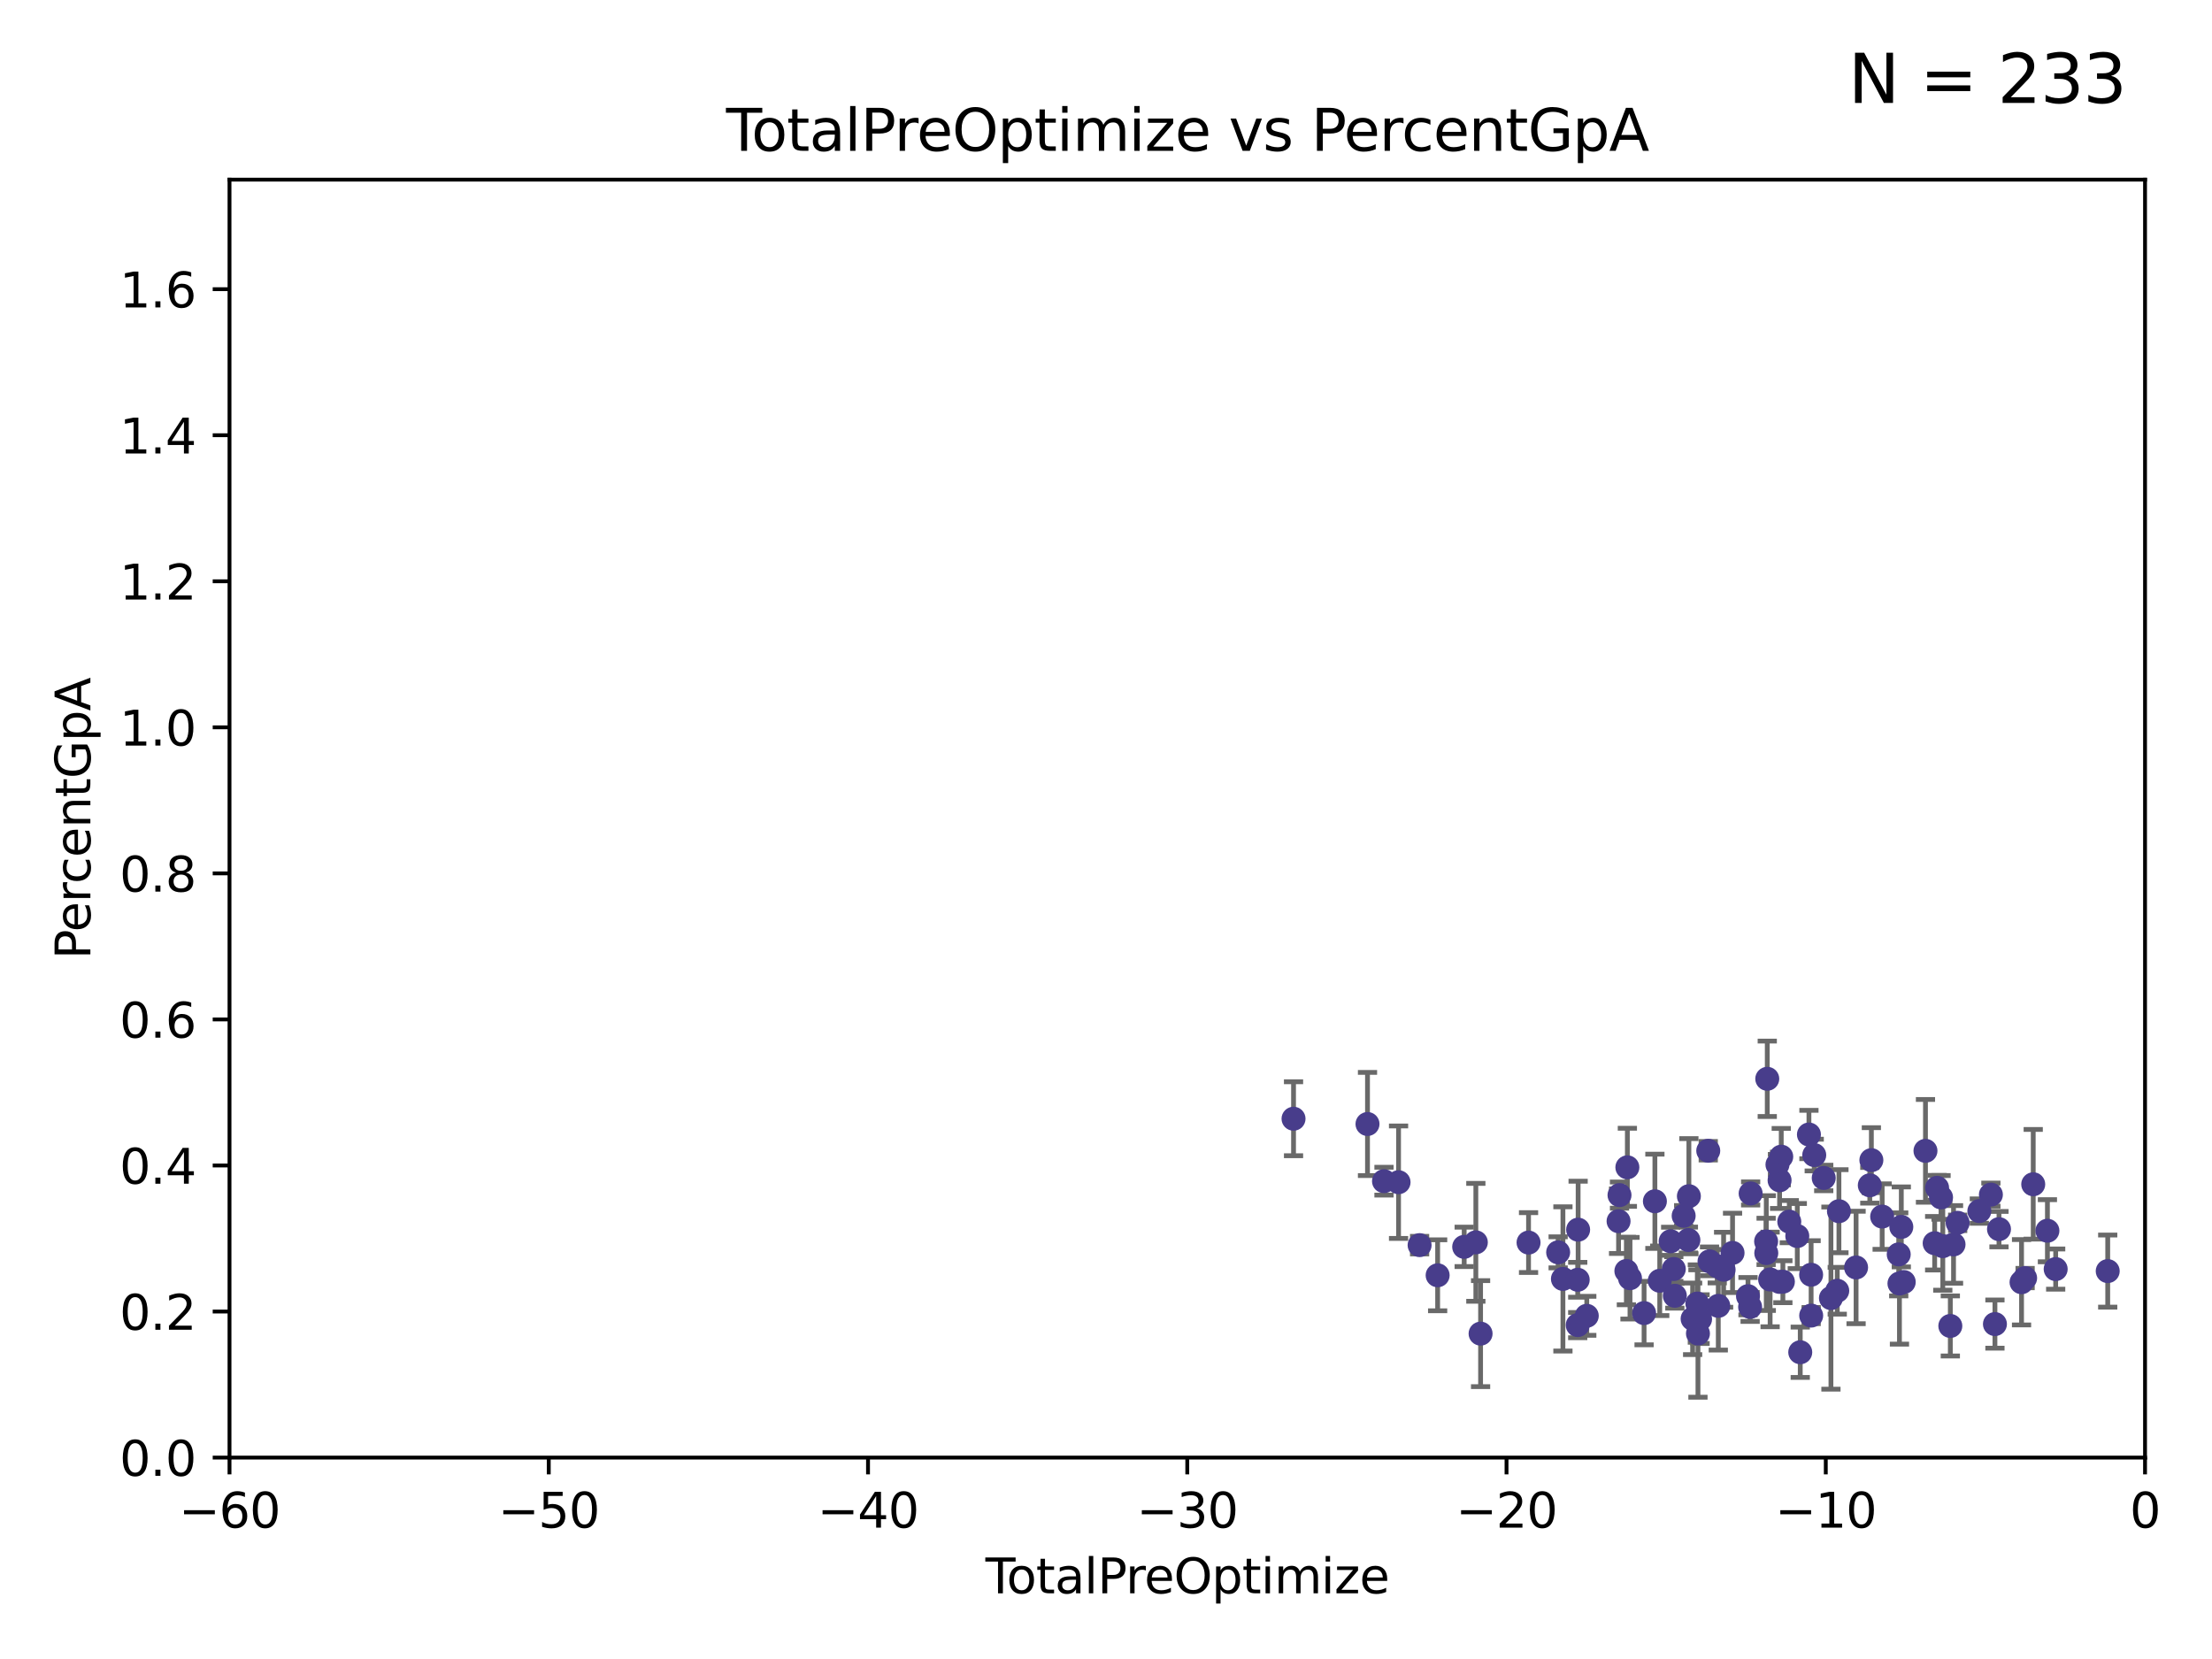 <?xml version="1.0" encoding="utf-8" standalone="no"?>
<!DOCTYPE svg PUBLIC "-//W3C//DTD SVG 1.1//EN"
  "http://www.w3.org/Graphics/SVG/1.1/DTD/svg11.dtd">
<svg xmlns:xlink="http://www.w3.org/1999/xlink" width="460.8pt" height="345.6pt" viewBox="0 0 460.8 345.6" xmlns="http://www.w3.org/2000/svg" version="1.1">
 <defs>
  <style type="text/css">*{stroke-linejoin: round; stroke-linecap: butt}</style>
 </defs>
 <g id="figure_1">
  <g id="patch_1">
   <path d="M 0 345.6 
L 460.8 345.6 
L 460.8 0 
L 0 0 
z
" style="fill: #ffffff"/>
  </g>
  <g id="axes_1">
   <g id="patch_2">
    <path d="M 47.81 303.64 
L 446.85 303.64 
L 446.85 37.422 
L 47.81 37.422 
z
" style="fill: #ffffff"/>
   </g>
   <g id="PathCollection_1">
    <defs>
     <path id="m2148695bfb" d="M 0 1.118 
C 0.297 1.118 0.581 1 0.791 0.791 
C 1 0.581 1.118 0.297 1.118 0 
C 1.118 -0.297 1 -0.581 0.791 -0.791 
C 0.581 -1 0.297 -1.118 0 -1.118 
C -0.297 -1.118 -0.581 -1 -0.791 -0.791 
C -1 -0.581 -1.118 -0.297 -1.118 0 
C -1.118 0.297 -1 0.581 -0.791 0.791 
C -0.581 1 -0.297 1.118 0 1.118 
z
" style="stroke: #483d8b"/>
    </defs>
    <g clip-path="url(#p9cb94b3404)">
     <use xlink:href="#m2148695bfb" x="269.467" y="233.052" style="fill: #483d8b; stroke: #483d8b"/>
     <use xlink:href="#m2148695bfb" x="284.875" y="234.151" style="fill: #483d8b; stroke: #483d8b"/>
     <use xlink:href="#m2148695bfb" x="288.311" y="246.058" style="fill: #483d8b; stroke: #483d8b"/>
     <use xlink:href="#m2148695bfb" x="291.345" y="246.275" style="fill: #483d8b; stroke: #483d8b"/>
     <use xlink:href="#m2148695bfb" x="295.729" y="259.384" style="fill: #483d8b; stroke: #483d8b"/>
     <use xlink:href="#m2148695bfb" x="299.487" y="265.666" style="fill: #483d8b; stroke: #483d8b"/>
     <use xlink:href="#m2148695bfb" x="305.016" y="259.744" style="fill: #483d8b; stroke: #483d8b"/>
     <use xlink:href="#m2148695bfb" x="307.445" y="258.803" style="fill: #483d8b; stroke: #483d8b"/>
     <use xlink:href="#m2148695bfb" x="308.432" y="277.82" style="fill: #483d8b; stroke: #483d8b"/>
     <use xlink:href="#m2148695bfb" x="318.424" y="258.849" style="fill: #483d8b; stroke: #483d8b"/>
     <use xlink:href="#m2148695bfb" x="324.592" y="260.881" style="fill: #483d8b; stroke: #483d8b"/>
     <use xlink:href="#m2148695bfb" x="325.587" y="266.421" style="fill: #483d8b; stroke: #483d8b"/>
     <use xlink:href="#m2148695bfb" x="328.666" y="276.041" style="fill: #483d8b; stroke: #483d8b"/>
     <use xlink:href="#m2148695bfb" x="328.668" y="266.6" style="fill: #483d8b; stroke: #483d8b"/>
     <use xlink:href="#m2148695bfb" x="328.753" y="256.163" style="fill: #483d8b; stroke: #483d8b"/>
     <use xlink:href="#m2148695bfb" x="330.554" y="274.108" style="fill: #483d8b; stroke: #483d8b"/>
     <use xlink:href="#m2148695bfb" x="337.177" y="254.396" style="fill: #483d8b; stroke: #483d8b"/>
     <use xlink:href="#m2148695bfb" x="337.373" y="248.961" style="fill: #483d8b; stroke: #483d8b"/>
     <use xlink:href="#m2148695bfb" x="338.803" y="264.775" style="fill: #483d8b; stroke: #483d8b"/>
     <use xlink:href="#m2148695bfb" x="339.01" y="243.174" style="fill: #483d8b; stroke: #483d8b"/>
     <use xlink:href="#m2148695bfb" x="339.56" y="266.274" style="fill: #483d8b; stroke: #483d8b"/>
     <use xlink:href="#m2148695bfb" x="342.492" y="273.54" style="fill: #483d8b; stroke: #483d8b"/>
     <use xlink:href="#m2148695bfb" x="344.745" y="250.247" style="fill: #483d8b; stroke: #483d8b"/>
     <use xlink:href="#m2148695bfb" x="345.754" y="266.81" style="fill: #483d8b; stroke: #483d8b"/>
     <use xlink:href="#m2148695bfb" x="348.03" y="258.58" style="fill: #483d8b; stroke: #483d8b"/>
     <use xlink:href="#m2148695bfb" x="348.683" y="264.358" style="fill: #483d8b; stroke: #483d8b"/>
     <use xlink:href="#m2148695bfb" x="348.9" y="269.93" style="fill: #483d8b; stroke: #483d8b"/>
     <use xlink:href="#m2148695bfb" x="350.737" y="253.276" style="fill: #483d8b; stroke: #483d8b"/>
     <use xlink:href="#m2148695bfb" x="351.724" y="258.322" style="fill: #483d8b; stroke: #483d8b"/>
     <use xlink:href="#m2148695bfb" x="351.826" y="249.187" style="fill: #483d8b; stroke: #483d8b"/>
     <use xlink:href="#m2148695bfb" x="352.604" y="274.733" style="fill: #483d8b; stroke: #483d8b"/>
     <use xlink:href="#m2148695bfb" x="353.59" y="271.554" style="fill: #483d8b; stroke: #483d8b"/>
     <use xlink:href="#m2148695bfb" x="353.715" y="277.796" style="fill: #483d8b; stroke: #483d8b"/>
     <use xlink:href="#m2148695bfb" x="354.156" y="274.794" style="fill: #483d8b; stroke: #483d8b"/>
     <use xlink:href="#m2148695bfb" x="355.86" y="239.721" style="fill: #483d8b; stroke: #483d8b"/>
     <use xlink:href="#m2148695bfb" x="356.125" y="262.757" style="fill: #483d8b; stroke: #483d8b"/>
     <use xlink:href="#m2148695bfb" x="357.73" y="263.771" style="fill: #483d8b; stroke: #483d8b"/>
     <use xlink:href="#m2148695bfb" x="357.95" y="272.036" style="fill: #483d8b; stroke: #483d8b"/>
     <use xlink:href="#m2148695bfb" x="359.059" y="264.512" style="fill: #483d8b; stroke: #483d8b"/>
     <use xlink:href="#m2148695bfb" x="360.922" y="261" style="fill: #483d8b; stroke: #483d8b"/>
     <use xlink:href="#m2148695bfb" x="364.14" y="270.017" style="fill: #483d8b; stroke: #483d8b"/>
     <use xlink:href="#m2148695bfb" x="364.583" y="272.26" style="fill: #483d8b; stroke: #483d8b"/>
     <use xlink:href="#m2148695bfb" x="364.69" y="248.615" style="fill: #483d8b; stroke: #483d8b"/>
     <use xlink:href="#m2148695bfb" x="367.915" y="258.609" style="fill: #483d8b; stroke: #483d8b"/>
     <use xlink:href="#m2148695bfb" x="367.948" y="261.039" style="fill: #483d8b; stroke: #483d8b"/>
     <use xlink:href="#m2148695bfb" x="368.153" y="224.734" style="fill: #483d8b; stroke: #483d8b"/>
     <use xlink:href="#m2148695bfb" x="368.749" y="266.536" style="fill: #483d8b; stroke: #483d8b"/>
     <use xlink:href="#m2148695bfb" x="370.278" y="242.606" style="fill: #483d8b; stroke: #483d8b"/>
     <use xlink:href="#m2148695bfb" x="370.711" y="267.045" style="fill: #483d8b; stroke: #483d8b"/>
     <use xlink:href="#m2148695bfb" x="370.719" y="245.879" style="fill: #483d8b; stroke: #483d8b"/>
     <use xlink:href="#m2148695bfb" x="371.066" y="240.955" style="fill: #483d8b; stroke: #483d8b"/>
     <use xlink:href="#m2148695bfb" x="371.406" y="266.999" style="fill: #483d8b; stroke: #483d8b"/>
     <use xlink:href="#m2148695bfb" x="372.741" y="254.489" style="fill: #483d8b; stroke: #483d8b"/>
     <use xlink:href="#m2148695bfb" x="374.408" y="257.494" style="fill: #483d8b; stroke: #483d8b"/>
     <use xlink:href="#m2148695bfb" x="375.025" y="281.698" style="fill: #483d8b; stroke: #483d8b"/>
     <use xlink:href="#m2148695bfb" x="376.834" y="236.339" style="fill: #483d8b; stroke: #483d8b"/>
     <use xlink:href="#m2148695bfb" x="377.289" y="265.554" style="fill: #483d8b; stroke: #483d8b"/>
     <use xlink:href="#m2148695bfb" x="377.302" y="274.061" style="fill: #483d8b; stroke: #483d8b"/>
     <use xlink:href="#m2148695bfb" x="377.939" y="240.62" style="fill: #483d8b; stroke: #483d8b"/>
     <use xlink:href="#m2148695bfb" x="379.915" y="245.389" style="fill: #483d8b; stroke: #483d8b"/>
     <use xlink:href="#m2148695bfb" x="381.419" y="270.417" style="fill: #483d8b; stroke: #483d8b"/>
     <use xlink:href="#m2148695bfb" x="382.733" y="268.889" style="fill: #483d8b; stroke: #483d8b"/>
     <use xlink:href="#m2148695bfb" x="383.083" y="252.316" style="fill: #483d8b; stroke: #483d8b"/>
     <use xlink:href="#m2148695bfb" x="386.656" y="264.036" style="fill: #483d8b; stroke: #483d8b"/>
     <use xlink:href="#m2148695bfb" x="389.513" y="246.92" style="fill: #483d8b; stroke: #483d8b"/>
     <use xlink:href="#m2148695bfb" x="389.84" y="241.681" style="fill: #483d8b; stroke: #483d8b"/>
     <use xlink:href="#m2148695bfb" x="392.089" y="253.434" style="fill: #483d8b; stroke: #483d8b"/>
     <use xlink:href="#m2148695bfb" x="395.539" y="261.311" style="fill: #483d8b; stroke: #483d8b"/>
     <use xlink:href="#m2148695bfb" x="395.691" y="267.374" style="fill: #483d8b; stroke: #483d8b"/>
     <use xlink:href="#m2148695bfb" x="396.078" y="255.59" style="fill: #483d8b; stroke: #483d8b"/>
     <use xlink:href="#m2148695bfb" x="396.584" y="267.068" style="fill: #483d8b; stroke: #483d8b"/>
     <use xlink:href="#m2148695bfb" x="401.111" y="239.742" style="fill: #483d8b; stroke: #483d8b"/>
     <use xlink:href="#m2148695bfb" x="403.025" y="258.985" style="fill: #483d8b; stroke: #483d8b"/>
     <use xlink:href="#m2148695bfb" x="403.532" y="247.445" style="fill: #483d8b; stroke: #483d8b"/>
     <use xlink:href="#m2148695bfb" x="404.356" y="249.444" style="fill: #483d8b; stroke: #483d8b"/>
     <use xlink:href="#m2148695bfb" x="404.72" y="259.596" style="fill: #483d8b; stroke: #483d8b"/>
     <use xlink:href="#m2148695bfb" x="406.288" y="276.22" style="fill: #483d8b; stroke: #483d8b"/>
     <use xlink:href="#m2148695bfb" x="406.957" y="259.234" style="fill: #483d8b; stroke: #483d8b"/>
     <use xlink:href="#m2148695bfb" x="407.815" y="254.734" style="fill: #483d8b; stroke: #483d8b"/>
     <use xlink:href="#m2148695bfb" x="412.332" y="252.291" style="fill: #483d8b; stroke: #483d8b"/>
     <use xlink:href="#m2148695bfb" x="414.739" y="248.864" style="fill: #483d8b; stroke: #483d8b"/>
     <use xlink:href="#m2148695bfb" x="415.582" y="275.83" style="fill: #483d8b; stroke: #483d8b"/>
     <use xlink:href="#m2148695bfb" x="416.427" y="256.054" style="fill: #483d8b; stroke: #483d8b"/>
     <use xlink:href="#m2148695bfb" x="421.124" y="267.114" style="fill: #483d8b; stroke: #483d8b"/>
     <use xlink:href="#m2148695bfb" x="421.869" y="266.244" style="fill: #483d8b; stroke: #483d8b"/>
     <use xlink:href="#m2148695bfb" x="423.558" y="246.705" style="fill: #483d8b; stroke: #483d8b"/>
     <use xlink:href="#m2148695bfb" x="426.514" y="256.384" style="fill: #483d8b; stroke: #483d8b"/>
     <use xlink:href="#m2148695bfb" x="428.235" y="264.375" style="fill: #483d8b; stroke: #483d8b"/>
     <use xlink:href="#m2148695bfb" x="439.076" y="264.793" style="fill: #483d8b; stroke: #483d8b"/>
    </g>
   </g>
   <g id="matplotlib.axis_1">
    <g id="xtick_1">
     <g id="line2d_1">
      <defs>
       <path id="m2ff815480b" d="M 0 0 
L 0 3.5 
" style="stroke: #000000; stroke-width: 0.8"/>
      </defs>
      <g>
       <use xlink:href="#m2ff815480b" x="47.81" y="303.64" style="stroke: #000000; stroke-width: 0.8"/>
      </g>
     </g>
     <g id="text_1">
      <!-- −60 -->
      <g transform="translate(37.258 318.238)scale(0.1 -0.1)">
       <defs>
        <path id="DejaVuSans-2212" d="M 678 2272 
L 4684 2272 
L 4684 1741 
L 678 1741 
L 678 2272 
z
" transform="scale(0.016)"/>
        <path id="DejaVuSans-36" d="M 2113 2584 
Q 1688 2584 1439 2293 
Q 1191 2003 1191 1497 
Q 1191 994 1439 701 
Q 1688 409 2113 409 
Q 2538 409 2786 701 
Q 3034 994 3034 1497 
Q 3034 2003 2786 2293 
Q 2538 2584 2113 2584 
z
M 3366 4563 
L 3366 3988 
Q 3128 4100 2886 4159 
Q 2644 4219 2406 4219 
Q 1781 4219 1451 3797 
Q 1122 3375 1075 2522 
Q 1259 2794 1537 2939 
Q 1816 3084 2150 3084 
Q 2853 3084 3261 2657 
Q 3669 2231 3669 1497 
Q 3669 778 3244 343 
Q 2819 -91 2113 -91 
Q 1303 -91 875 529 
Q 447 1150 447 2328 
Q 447 3434 972 4092 
Q 1497 4750 2381 4750 
Q 2619 4750 2861 4703 
Q 3103 4656 3366 4563 
z
" transform="scale(0.016)"/>
        <path id="DejaVuSans-30" d="M 2034 4250 
Q 1547 4250 1301 3770 
Q 1056 3291 1056 2328 
Q 1056 1369 1301 889 
Q 1547 409 2034 409 
Q 2525 409 2770 889 
Q 3016 1369 3016 2328 
Q 3016 3291 2770 3770 
Q 2525 4250 2034 4250 
z
M 2034 4750 
Q 2819 4750 3233 4129 
Q 3647 3509 3647 2328 
Q 3647 1150 3233 529 
Q 2819 -91 2034 -91 
Q 1250 -91 836 529 
Q 422 1150 422 2328 
Q 422 3509 836 4129 
Q 1250 4750 2034 4750 
z
" transform="scale(0.016)"/>
       </defs>
       <use xlink:href="#DejaVuSans-2212"/>
       <use xlink:href="#DejaVuSans-36" x="83.789"/>
       <use xlink:href="#DejaVuSans-30" x="147.412"/>
      </g>
     </g>
    </g>
    <g id="xtick_2">
     <g id="line2d_2">
      <g>
       <use xlink:href="#m2ff815480b" x="114.317" y="303.64" style="stroke: #000000; stroke-width: 0.8"/>
      </g>
     </g>
     <g id="text_2">
      <!-- −50 -->
      <g transform="translate(103.764 318.238)scale(0.1 -0.1)">
       <defs>
        <path id="DejaVuSans-35" d="M 691 4666 
L 3169 4666 
L 3169 4134 
L 1269 4134 
L 1269 2991 
Q 1406 3038 1543 3061 
Q 1681 3084 1819 3084 
Q 2600 3084 3056 2656 
Q 3513 2228 3513 1497 
Q 3513 744 3044 326 
Q 2575 -91 1722 -91 
Q 1428 -91 1123 -41 
Q 819 9 494 109 
L 494 744 
Q 775 591 1075 516 
Q 1375 441 1709 441 
Q 2250 441 2565 725 
Q 2881 1009 2881 1497 
Q 2881 1984 2565 2268 
Q 2250 2553 1709 2553 
Q 1456 2553 1204 2497 
Q 953 2441 691 2322 
L 691 4666 
z
" transform="scale(0.016)"/>
       </defs>
       <use xlink:href="#DejaVuSans-2212"/>
       <use xlink:href="#DejaVuSans-35" x="83.789"/>
       <use xlink:href="#DejaVuSans-30" x="147.412"/>
      </g>
     </g>
    </g>
    <g id="xtick_3">
     <g id="line2d_3">
      <g>
       <use xlink:href="#m2ff815480b" x="180.823" y="303.64" style="stroke: #000000; stroke-width: 0.8"/>
      </g>
     </g>
     <g id="text_3">
      <!-- −40 -->
      <g transform="translate(170.271 318.238)scale(0.1 -0.1)">
       <defs>
        <path id="DejaVuSans-34" d="M 2419 4116 
L 825 1625 
L 2419 1625 
L 2419 4116 
z
M 2253 4666 
L 3047 4666 
L 3047 1625 
L 3713 1625 
L 3713 1100 
L 3047 1100 
L 3047 0 
L 2419 0 
L 2419 1100 
L 313 1100 
L 313 1709 
L 2253 4666 
z
" transform="scale(0.016)"/>
       </defs>
       <use xlink:href="#DejaVuSans-2212"/>
       <use xlink:href="#DejaVuSans-34" x="83.789"/>
       <use xlink:href="#DejaVuSans-30" x="147.412"/>
      </g>
     </g>
    </g>
    <g id="xtick_4">
     <g id="line2d_4">
      <g>
       <use xlink:href="#m2ff815480b" x="247.33" y="303.64" style="stroke: #000000; stroke-width: 0.8"/>
      </g>
     </g>
     <g id="text_4">
      <!-- −30 -->
      <g transform="translate(236.778 318.238)scale(0.1 -0.1)">
       <defs>
        <path id="DejaVuSans-33" d="M 2597 2516 
Q 3050 2419 3304 2112 
Q 3559 1806 3559 1356 
Q 3559 666 3084 287 
Q 2609 -91 1734 -91 
Q 1441 -91 1130 -33 
Q 819 25 488 141 
L 488 750 
Q 750 597 1062 519 
Q 1375 441 1716 441 
Q 2309 441 2620 675 
Q 2931 909 2931 1356 
Q 2931 1769 2642 2001 
Q 2353 2234 1838 2234 
L 1294 2234 
L 1294 2753 
L 1863 2753 
Q 2328 2753 2575 2939 
Q 2822 3125 2822 3475 
Q 2822 3834 2567 4026 
Q 2313 4219 1838 4219 
Q 1578 4219 1281 4162 
Q 984 4106 628 3988 
L 628 4550 
Q 988 4650 1302 4700 
Q 1616 4750 1894 4750 
Q 2613 4750 3031 4423 
Q 3450 4097 3450 3541 
Q 3450 3153 3228 2886 
Q 3006 2619 2597 2516 
z
" transform="scale(0.016)"/>
       </defs>
       <use xlink:href="#DejaVuSans-2212"/>
       <use xlink:href="#DejaVuSans-33" x="83.789"/>
       <use xlink:href="#DejaVuSans-30" x="147.412"/>
      </g>
     </g>
    </g>
    <g id="xtick_5">
     <g id="line2d_5">
      <g>
       <use xlink:href="#m2ff815480b" x="313.837" y="303.64" style="stroke: #000000; stroke-width: 0.8"/>
      </g>
     </g>
     <g id="text_5">
      <!-- −20 -->
      <g transform="translate(303.284 318.238)scale(0.1 -0.1)">
       <defs>
        <path id="DejaVuSans-32" d="M 1228 531 
L 3431 531 
L 3431 0 
L 469 0 
L 469 531 
Q 828 903 1448 1529 
Q 2069 2156 2228 2338 
Q 2531 2678 2651 2914 
Q 2772 3150 2772 3378 
Q 2772 3750 2511 3984 
Q 2250 4219 1831 4219 
Q 1534 4219 1204 4116 
Q 875 4013 500 3803 
L 500 4441 
Q 881 4594 1212 4672 
Q 1544 4750 1819 4750 
Q 2544 4750 2975 4387 
Q 3406 4025 3406 3419 
Q 3406 3131 3298 2873 
Q 3191 2616 2906 2266 
Q 2828 2175 2409 1742 
Q 1991 1309 1228 531 
z
" transform="scale(0.016)"/>
       </defs>
       <use xlink:href="#DejaVuSans-2212"/>
       <use xlink:href="#DejaVuSans-32" x="83.789"/>
       <use xlink:href="#DejaVuSans-30" x="147.412"/>
      </g>
     </g>
    </g>
    <g id="xtick_6">
     <g id="line2d_6">
      <g>
       <use xlink:href="#m2ff815480b" x="380.343" y="303.64" style="stroke: #000000; stroke-width: 0.8"/>
      </g>
     </g>
     <g id="text_6">
      <!-- −10 -->
      <g transform="translate(369.791 318.238)scale(0.1 -0.1)">
       <defs>
        <path id="DejaVuSans-31" d="M 794 531 
L 1825 531 
L 1825 4091 
L 703 3866 
L 703 4441 
L 1819 4666 
L 2450 4666 
L 2450 531 
L 3481 531 
L 3481 0 
L 794 0 
L 794 531 
z
" transform="scale(0.016)"/>
       </defs>
       <use xlink:href="#DejaVuSans-2212"/>
       <use xlink:href="#DejaVuSans-31" x="83.789"/>
       <use xlink:href="#DejaVuSans-30" x="147.412"/>
      </g>
     </g>
    </g>
    <g id="xtick_7">
     <g id="line2d_7">
      <g>
       <use xlink:href="#m2ff815480b" x="446.85" y="303.64" style="stroke: #000000; stroke-width: 0.8"/>
      </g>
     </g>
     <g id="text_7">
      <!-- 0 -->
      <g transform="translate(443.669 318.238)scale(0.1 -0.1)">
       <use xlink:href="#DejaVuSans-30"/>
      </g>
     </g>
    </g>
    <g id="text_8">
     <!-- TotalPreOptimize -->
     <g transform="translate(205.287 331.917)scale(0.1 -0.1)">
      <defs>
       <path id="DejaVuSans-54" d="M -19 4666 
L 3928 4666 
L 3928 4134 
L 2272 4134 
L 2272 0 
L 1638 0 
L 1638 4134 
L -19 4134 
L -19 4666 
z
" transform="scale(0.016)"/>
       <path id="DejaVuSans-6f" d="M 1959 3097 
Q 1497 3097 1228 2736 
Q 959 2375 959 1747 
Q 959 1119 1226 758 
Q 1494 397 1959 397 
Q 2419 397 2687 759 
Q 2956 1122 2956 1747 
Q 2956 2369 2687 2733 
Q 2419 3097 1959 3097 
z
M 1959 3584 
Q 2709 3584 3137 3096 
Q 3566 2609 3566 1747 
Q 3566 888 3137 398 
Q 2709 -91 1959 -91 
Q 1206 -91 779 398 
Q 353 888 353 1747 
Q 353 2609 779 3096 
Q 1206 3584 1959 3584 
z
" transform="scale(0.016)"/>
       <path id="DejaVuSans-74" d="M 1172 4494 
L 1172 3500 
L 2356 3500 
L 2356 3053 
L 1172 3053 
L 1172 1153 
Q 1172 725 1289 603 
Q 1406 481 1766 481 
L 2356 481 
L 2356 0 
L 1766 0 
Q 1100 0 847 248 
Q 594 497 594 1153 
L 594 3053 
L 172 3053 
L 172 3500 
L 594 3500 
L 594 4494 
L 1172 4494 
z
" transform="scale(0.016)"/>
       <path id="DejaVuSans-61" d="M 2194 1759 
Q 1497 1759 1228 1600 
Q 959 1441 959 1056 
Q 959 750 1161 570 
Q 1363 391 1709 391 
Q 2188 391 2477 730 
Q 2766 1069 2766 1631 
L 2766 1759 
L 2194 1759 
z
M 3341 1997 
L 3341 0 
L 2766 0 
L 2766 531 
Q 2569 213 2275 61 
Q 1981 -91 1556 -91 
Q 1019 -91 701 211 
Q 384 513 384 1019 
Q 384 1609 779 1909 
Q 1175 2209 1959 2209 
L 2766 2209 
L 2766 2266 
Q 2766 2663 2505 2880 
Q 2244 3097 1772 3097 
Q 1472 3097 1187 3025 
Q 903 2953 641 2809 
L 641 3341 
Q 956 3463 1253 3523 
Q 1550 3584 1831 3584 
Q 2591 3584 2966 3190 
Q 3341 2797 3341 1997 
z
" transform="scale(0.016)"/>
       <path id="DejaVuSans-6c" d="M 603 4863 
L 1178 4863 
L 1178 0 
L 603 0 
L 603 4863 
z
" transform="scale(0.016)"/>
       <path id="DejaVuSans-50" d="M 1259 4147 
L 1259 2394 
L 2053 2394 
Q 2494 2394 2734 2622 
Q 2975 2850 2975 3272 
Q 2975 3691 2734 3919 
Q 2494 4147 2053 4147 
L 1259 4147 
z
M 628 4666 
L 2053 4666 
Q 2838 4666 3239 4311 
Q 3641 3956 3641 3272 
Q 3641 2581 3239 2228 
Q 2838 1875 2053 1875 
L 1259 1875 
L 1259 0 
L 628 0 
L 628 4666 
z
" transform="scale(0.016)"/>
       <path id="DejaVuSans-72" d="M 2631 2963 
Q 2534 3019 2420 3045 
Q 2306 3072 2169 3072 
Q 1681 3072 1420 2755 
Q 1159 2438 1159 1844 
L 1159 0 
L 581 0 
L 581 3500 
L 1159 3500 
L 1159 2956 
Q 1341 3275 1631 3429 
Q 1922 3584 2338 3584 
Q 2397 3584 2469 3576 
Q 2541 3569 2628 3553 
L 2631 2963 
z
" transform="scale(0.016)"/>
       <path id="DejaVuSans-65" d="M 3597 1894 
L 3597 1613 
L 953 1613 
Q 991 1019 1311 708 
Q 1631 397 2203 397 
Q 2534 397 2845 478 
Q 3156 559 3463 722 
L 3463 178 
Q 3153 47 2828 -22 
Q 2503 -91 2169 -91 
Q 1331 -91 842 396 
Q 353 884 353 1716 
Q 353 2575 817 3079 
Q 1281 3584 2069 3584 
Q 2775 3584 3186 3129 
Q 3597 2675 3597 1894 
z
M 3022 2063 
Q 3016 2534 2758 2815 
Q 2500 3097 2075 3097 
Q 1594 3097 1305 2825 
Q 1016 2553 972 2059 
L 3022 2063 
z
" transform="scale(0.016)"/>
       <path id="DejaVuSans-4f" d="M 2522 4238 
Q 1834 4238 1429 3725 
Q 1025 3213 1025 2328 
Q 1025 1447 1429 934 
Q 1834 422 2522 422 
Q 3209 422 3611 934 
Q 4013 1447 4013 2328 
Q 4013 3213 3611 3725 
Q 3209 4238 2522 4238 
z
M 2522 4750 
Q 3503 4750 4090 4092 
Q 4678 3434 4678 2328 
Q 4678 1225 4090 567 
Q 3503 -91 2522 -91 
Q 1538 -91 948 565 
Q 359 1222 359 2328 
Q 359 3434 948 4092 
Q 1538 4750 2522 4750 
z
" transform="scale(0.016)"/>
       <path id="DejaVuSans-70" d="M 1159 525 
L 1159 -1331 
L 581 -1331 
L 581 3500 
L 1159 3500 
L 1159 2969 
Q 1341 3281 1617 3432 
Q 1894 3584 2278 3584 
Q 2916 3584 3314 3078 
Q 3713 2572 3713 1747 
Q 3713 922 3314 415 
Q 2916 -91 2278 -91 
Q 1894 -91 1617 61 
Q 1341 213 1159 525 
z
M 3116 1747 
Q 3116 2381 2855 2742 
Q 2594 3103 2138 3103 
Q 1681 3103 1420 2742 
Q 1159 2381 1159 1747 
Q 1159 1113 1420 752 
Q 1681 391 2138 391 
Q 2594 391 2855 752 
Q 3116 1113 3116 1747 
z
" transform="scale(0.016)"/>
       <path id="DejaVuSans-69" d="M 603 3500 
L 1178 3500 
L 1178 0 
L 603 0 
L 603 3500 
z
M 603 4863 
L 1178 4863 
L 1178 4134 
L 603 4134 
L 603 4863 
z
" transform="scale(0.016)"/>
       <path id="DejaVuSans-6d" d="M 3328 2828 
Q 3544 3216 3844 3400 
Q 4144 3584 4550 3584 
Q 5097 3584 5394 3201 
Q 5691 2819 5691 2113 
L 5691 0 
L 5113 0 
L 5113 2094 
Q 5113 2597 4934 2840 
Q 4756 3084 4391 3084 
Q 3944 3084 3684 2787 
Q 3425 2491 3425 1978 
L 3425 0 
L 2847 0 
L 2847 2094 
Q 2847 2600 2669 2842 
Q 2491 3084 2119 3084 
Q 1678 3084 1418 2786 
Q 1159 2488 1159 1978 
L 1159 0 
L 581 0 
L 581 3500 
L 1159 3500 
L 1159 2956 
Q 1356 3278 1631 3431 
Q 1906 3584 2284 3584 
Q 2666 3584 2933 3390 
Q 3200 3197 3328 2828 
z
" transform="scale(0.016)"/>
       <path id="DejaVuSans-7a" d="M 353 3500 
L 3084 3500 
L 3084 2975 
L 922 459 
L 3084 459 
L 3084 0 
L 275 0 
L 275 525 
L 2438 3041 
L 353 3041 
L 353 3500 
z
" transform="scale(0.016)"/>
      </defs>
      <use xlink:href="#DejaVuSans-54"/>
      <use xlink:href="#DejaVuSans-6f" x="44.084"/>
      <use xlink:href="#DejaVuSans-74" x="105.266"/>
      <use xlink:href="#DejaVuSans-61" x="144.475"/>
      <use xlink:href="#DejaVuSans-6c" x="205.754"/>
      <use xlink:href="#DejaVuSans-50" x="233.537"/>
      <use xlink:href="#DejaVuSans-72" x="292.09"/>
      <use xlink:href="#DejaVuSans-65" x="330.953"/>
      <use xlink:href="#DejaVuSans-4f" x="392.477"/>
      <use xlink:href="#DejaVuSans-70" x="471.188"/>
      <use xlink:href="#DejaVuSans-74" x="534.664"/>
      <use xlink:href="#DejaVuSans-69" x="573.873"/>
      <use xlink:href="#DejaVuSans-6d" x="601.656"/>
      <use xlink:href="#DejaVuSans-69" x="699.068"/>
      <use xlink:href="#DejaVuSans-7a" x="726.852"/>
      <use xlink:href="#DejaVuSans-65" x="779.342"/>
     </g>
    </g>
   </g>
   <g id="matplotlib.axis_2">
    <g id="ytick_1">
     <g id="line2d_8">
      <defs>
       <path id="md4c6708360" d="M 0 0 
L -3.5 0 
" style="stroke: #000000; stroke-width: 0.8"/>
      </defs>
      <g>
       <use xlink:href="#md4c6708360" x="47.81" y="303.64" style="stroke: #000000; stroke-width: 0.8"/>
      </g>
     </g>
     <g id="text_9">
      <!-- 0.0 -->
      <g transform="translate(24.907 307.439)scale(0.1 -0.1)">
       <defs>
        <path id="DejaVuSans-2e" d="M 684 794 
L 1344 794 
L 1344 0 
L 684 0 
L 684 794 
z
" transform="scale(0.016)"/>
       </defs>
       <use xlink:href="#DejaVuSans-30"/>
       <use xlink:href="#DejaVuSans-2e" x="63.623"/>
       <use xlink:href="#DejaVuSans-30" x="95.41"/>
      </g>
     </g>
    </g>
    <g id="ytick_2">
     <g id="line2d_9">
      <g>
       <use xlink:href="#md4c6708360" x="47.81" y="273.215" style="stroke: #000000; stroke-width: 0.8"/>
      </g>
     </g>
     <g id="text_10">
      <!-- 0.2 -->
      <g transform="translate(24.907 277.014)scale(0.1 -0.1)">
       <use xlink:href="#DejaVuSans-30"/>
       <use xlink:href="#DejaVuSans-2e" x="63.623"/>
       <use xlink:href="#DejaVuSans-32" x="95.41"/>
      </g>
     </g>
    </g>
    <g id="ytick_3">
     <g id="line2d_10">
      <g>
       <use xlink:href="#md4c6708360" x="47.81" y="242.79" style="stroke: #000000; stroke-width: 0.8"/>
      </g>
     </g>
     <g id="text_11">
      <!-- 0.4 -->
      <g transform="translate(24.907 246.589)scale(0.1 -0.1)">
       <use xlink:href="#DejaVuSans-30"/>
       <use xlink:href="#DejaVuSans-2e" x="63.623"/>
       <use xlink:href="#DejaVuSans-34" x="95.41"/>
      </g>
     </g>
    </g>
    <g id="ytick_4">
     <g id="line2d_11">
      <g>
       <use xlink:href="#md4c6708360" x="47.81" y="212.365" style="stroke: #000000; stroke-width: 0.8"/>
      </g>
     </g>
     <g id="text_12">
      <!-- 0.6 -->
      <g transform="translate(24.907 216.164)scale(0.1 -0.1)">
       <use xlink:href="#DejaVuSans-30"/>
       <use xlink:href="#DejaVuSans-2e" x="63.623"/>
       <use xlink:href="#DejaVuSans-36" x="95.41"/>
      </g>
     </g>
    </g>
    <g id="ytick_5">
     <g id="line2d_12">
      <g>
       <use xlink:href="#md4c6708360" x="47.81" y="181.94" style="stroke: #000000; stroke-width: 0.8"/>
      </g>
     </g>
     <g id="text_13">
      <!-- 0.8 -->
      <g transform="translate(24.907 185.739)scale(0.1 -0.1)">
       <defs>
        <path id="DejaVuSans-38" d="M 2034 2216 
Q 1584 2216 1326 1975 
Q 1069 1734 1069 1313 
Q 1069 891 1326 650 
Q 1584 409 2034 409 
Q 2484 409 2743 651 
Q 3003 894 3003 1313 
Q 3003 1734 2745 1975 
Q 2488 2216 2034 2216 
z
M 1403 2484 
Q 997 2584 770 2862 
Q 544 3141 544 3541 
Q 544 4100 942 4425 
Q 1341 4750 2034 4750 
Q 2731 4750 3128 4425 
Q 3525 4100 3525 3541 
Q 3525 3141 3298 2862 
Q 3072 2584 2669 2484 
Q 3125 2378 3379 2068 
Q 3634 1759 3634 1313 
Q 3634 634 3220 271 
Q 2806 -91 2034 -91 
Q 1263 -91 848 271 
Q 434 634 434 1313 
Q 434 1759 690 2068 
Q 947 2378 1403 2484 
z
M 1172 3481 
Q 1172 3119 1398 2916 
Q 1625 2713 2034 2713 
Q 2441 2713 2670 2916 
Q 2900 3119 2900 3481 
Q 2900 3844 2670 4047 
Q 2441 4250 2034 4250 
Q 1625 4250 1398 4047 
Q 1172 3844 1172 3481 
z
" transform="scale(0.016)"/>
       </defs>
       <use xlink:href="#DejaVuSans-30"/>
       <use xlink:href="#DejaVuSans-2e" x="63.623"/>
       <use xlink:href="#DejaVuSans-38" x="95.41"/>
      </g>
     </g>
    </g>
    <g id="ytick_6">
     <g id="line2d_13">
      <g>
       <use xlink:href="#md4c6708360" x="47.81" y="151.515" style="stroke: #000000; stroke-width: 0.8"/>
      </g>
     </g>
     <g id="text_14">
      <!-- 1.0 -->
      <g transform="translate(24.907 155.315)scale(0.1 -0.1)">
       <use xlink:href="#DejaVuSans-31"/>
       <use xlink:href="#DejaVuSans-2e" x="63.623"/>
       <use xlink:href="#DejaVuSans-30" x="95.41"/>
      </g>
     </g>
    </g>
    <g id="ytick_7">
     <g id="line2d_14">
      <g>
       <use xlink:href="#md4c6708360" x="47.81" y="121.09" style="stroke: #000000; stroke-width: 0.8"/>
      </g>
     </g>
     <g id="text_15">
      <!-- 1.2 -->
      <g transform="translate(24.907 124.89)scale(0.1 -0.1)">
       <use xlink:href="#DejaVuSans-31"/>
       <use xlink:href="#DejaVuSans-2e" x="63.623"/>
       <use xlink:href="#DejaVuSans-32" x="95.41"/>
      </g>
     </g>
    </g>
    <g id="ytick_8">
     <g id="line2d_15">
      <g>
       <use xlink:href="#md4c6708360" x="47.81" y="90.665" style="stroke: #000000; stroke-width: 0.8"/>
      </g>
     </g>
     <g id="text_16">
      <!-- 1.4 -->
      <g transform="translate(24.907 94.465)scale(0.1 -0.1)">
       <use xlink:href="#DejaVuSans-31"/>
       <use xlink:href="#DejaVuSans-2e" x="63.623"/>
       <use xlink:href="#DejaVuSans-34" x="95.41"/>
      </g>
     </g>
    </g>
    <g id="ytick_9">
     <g id="line2d_16">
      <g>
       <use xlink:href="#md4c6708360" x="47.81" y="60.241" style="stroke: #000000; stroke-width: 0.8"/>
      </g>
     </g>
     <g id="text_17">
      <!-- 1.6 -->
      <g transform="translate(24.907 64.04)scale(0.1 -0.1)">
       <use xlink:href="#DejaVuSans-31"/>
       <use xlink:href="#DejaVuSans-2e" x="63.623"/>
       <use xlink:href="#DejaVuSans-36" x="95.41"/>
      </g>
     </g>
    </g>
    <g id="text_18">
     <!-- PercentGpA -->
     <g transform="translate(18.827 199.807)rotate(-90)scale(0.1 -0.1)">
      <defs>
       <path id="DejaVuSans-63" d="M 3122 3366 
L 3122 2828 
Q 2878 2963 2633 3030 
Q 2388 3097 2138 3097 
Q 1578 3097 1268 2742 
Q 959 2388 959 1747 
Q 959 1106 1268 751 
Q 1578 397 2138 397 
Q 2388 397 2633 464 
Q 2878 531 3122 666 
L 3122 134 
Q 2881 22 2623 -34 
Q 2366 -91 2075 -91 
Q 1284 -91 818 406 
Q 353 903 353 1747 
Q 353 2603 823 3093 
Q 1294 3584 2113 3584 
Q 2378 3584 2631 3529 
Q 2884 3475 3122 3366 
z
" transform="scale(0.016)"/>
       <path id="DejaVuSans-6e" d="M 3513 2113 
L 3513 0 
L 2938 0 
L 2938 2094 
Q 2938 2591 2744 2837 
Q 2550 3084 2163 3084 
Q 1697 3084 1428 2787 
Q 1159 2491 1159 1978 
L 1159 0 
L 581 0 
L 581 3500 
L 1159 3500 
L 1159 2956 
Q 1366 3272 1645 3428 
Q 1925 3584 2291 3584 
Q 2894 3584 3203 3211 
Q 3513 2838 3513 2113 
z
" transform="scale(0.016)"/>
       <path id="DejaVuSans-47" d="M 3809 666 
L 3809 1919 
L 2778 1919 
L 2778 2438 
L 4434 2438 
L 4434 434 
Q 4069 175 3628 42 
Q 3188 -91 2688 -91 
Q 1594 -91 976 548 
Q 359 1188 359 2328 
Q 359 3472 976 4111 
Q 1594 4750 2688 4750 
Q 3144 4750 3555 4637 
Q 3966 4525 4313 4306 
L 4313 3634 
Q 3963 3931 3569 4081 
Q 3175 4231 2741 4231 
Q 1884 4231 1454 3753 
Q 1025 3275 1025 2328 
Q 1025 1384 1454 906 
Q 1884 428 2741 428 
Q 3075 428 3337 486 
Q 3600 544 3809 666 
z
" transform="scale(0.016)"/>
       <path id="DejaVuSans-41" d="M 2188 4044 
L 1331 1722 
L 3047 1722 
L 2188 4044 
z
M 1831 4666 
L 2547 4666 
L 4325 0 
L 3669 0 
L 3244 1197 
L 1141 1197 
L 716 0 
L 50 0 
L 1831 4666 
z
" transform="scale(0.016)"/>
      </defs>
      <use xlink:href="#DejaVuSans-50"/>
      <use xlink:href="#DejaVuSans-65" x="56.678"/>
      <use xlink:href="#DejaVuSans-72" x="118.201"/>
      <use xlink:href="#DejaVuSans-63" x="157.064"/>
      <use xlink:href="#DejaVuSans-65" x="212.045"/>
      <use xlink:href="#DejaVuSans-6e" x="273.568"/>
      <use xlink:href="#DejaVuSans-74" x="336.947"/>
      <use xlink:href="#DejaVuSans-47" x="376.156"/>
      <use xlink:href="#DejaVuSans-70" x="453.646"/>
      <use xlink:href="#DejaVuSans-41" x="517.123"/>
     </g>
    </g>
   </g>
   <g id="LineCollection_1">
    <path d="M 269.467 240.757 
L 269.467 225.348 
" clip-path="url(#p9cb94b3404)" style="fill: none; stroke: #696969"/>
    <path d="M 284.875 244.895 
L 284.875 223.406 
" clip-path="url(#p9cb94b3404)" style="fill: none; stroke: #696969"/>
    <path d="M 288.311 248.958 
L 288.311 243.157 
" clip-path="url(#p9cb94b3404)" style="fill: none; stroke: #696969"/>
    <path d="M 291.345 257.988 
L 291.345 234.562 
" clip-path="url(#p9cb94b3404)" style="fill: none; stroke: #696969"/>
    <path d="M 295.729 261.217 
L 295.729 257.552 
" clip-path="url(#p9cb94b3404)" style="fill: none; stroke: #696969"/>
    <path d="M 299.487 273.056 
L 299.487 258.277 
" clip-path="url(#p9cb94b3404)" style="fill: none; stroke: #696969"/>
    <path d="M 305.016 263.85 
L 305.016 255.638 
" clip-path="url(#p9cb94b3404)" style="fill: none; stroke: #696969"/>
    <path d="M 307.445 271.083 
L 307.445 246.523 
" clip-path="url(#p9cb94b3404)" style="fill: none; stroke: #696969"/>
    <path d="M 308.432 288.859 
L 308.432 266.78 
" clip-path="url(#p9cb94b3404)" style="fill: none; stroke: #696969"/>
    <path d="M 318.424 265.08 
L 318.424 252.618 
" clip-path="url(#p9cb94b3404)" style="fill: none; stroke: #696969"/>
    <path d="M 324.592 264.117 
L 324.592 257.645 
" clip-path="url(#p9cb94b3404)" style="fill: none; stroke: #696969"/>
    <path d="M 325.587 281.443 
L 325.587 251.399 
" clip-path="url(#p9cb94b3404)" style="fill: none; stroke: #696969"/>
    <path d="M 328.666 278.67 
L 328.666 273.412 
" clip-path="url(#p9cb94b3404)" style="fill: none; stroke: #696969"/>
    <path d="M 328.668 270.234 
L 328.668 262.967 
" clip-path="url(#p9cb94b3404)" style="fill: none; stroke: #696969"/>
    <path d="M 328.753 266.258 
L 328.753 246.068 
" clip-path="url(#p9cb94b3404)" style="fill: none; stroke: #696969"/>
    <path d="M 330.554 278.168 
L 330.554 270.049 
" clip-path="url(#p9cb94b3404)" style="fill: none; stroke: #696969"/>
    <path d="M 337.177 261.119 
L 337.177 247.673 
" clip-path="url(#p9cb94b3404)" style="fill: none; stroke: #696969"/>
    <path d="M 337.373 251.688 
L 337.373 246.234 
" clip-path="url(#p9cb94b3404)" style="fill: none; stroke: #696969"/>
    <path d="M 338.803 271.805 
L 338.803 257.745 
" clip-path="url(#p9cb94b3404)" style="fill: none; stroke: #696969"/>
    <path d="M 339.01 251.305 
L 339.01 235.042 
" clip-path="url(#p9cb94b3404)" style="fill: none; stroke: #696969"/>
    <path d="M 339.56 274.778 
L 339.56 257.771 
" clip-path="url(#p9cb94b3404)" style="fill: none; stroke: #696969"/>
    <path d="M 342.492 280.15 
L 342.492 266.93 
" clip-path="url(#p9cb94b3404)" style="fill: none; stroke: #696969"/>
    <path d="M 344.745 260.064 
L 344.745 240.43 
" clip-path="url(#p9cb94b3404)" style="fill: none; stroke: #696969"/>
    <path d="M 345.754 274.058 
L 345.754 259.562 
" clip-path="url(#p9cb94b3404)" style="fill: none; stroke: #696969"/>
    <path d="M 348.03 261.508 
L 348.03 255.652 
" clip-path="url(#p9cb94b3404)" style="fill: none; stroke: #696969"/>
    <path d="M 348.683 266.929 
L 348.683 261.786 
" clip-path="url(#p9cb94b3404)" style="fill: none; stroke: #696969"/>
    <path d="M 348.9 272.511 
L 348.9 267.35 
" clip-path="url(#p9cb94b3404)" style="fill: none; stroke: #696969"/>
    <path d="M 350.737 255.41 
L 350.737 251.142 
" clip-path="url(#p9cb94b3404)" style="fill: none; stroke: #696969"/>
    <path d="M 351.724 261.016 
L 351.724 255.629 
" clip-path="url(#p9cb94b3404)" style="fill: none; stroke: #696969"/>
    <path d="M 351.826 261.18 
L 351.826 237.195 
" clip-path="url(#p9cb94b3404)" style="fill: none; stroke: #696969"/>
    <path d="M 352.604 282.187 
L 352.604 267.28 
" clip-path="url(#p9cb94b3404)" style="fill: none; stroke: #696969"/>
    <path d="M 353.59 279.62 
L 353.59 263.489 
" clip-path="url(#p9cb94b3404)" style="fill: none; stroke: #696969"/>
    <path d="M 353.715 291.066 
L 353.715 264.526 
" clip-path="url(#p9cb94b3404)" style="fill: none; stroke: #696969"/>
    <path d="M 354.156 279.872 
L 354.156 269.717 
" clip-path="url(#p9cb94b3404)" style="fill: none; stroke: #696969"/>
    <path d="M 355.86 241.646 
L 355.86 237.796 
" clip-path="url(#p9cb94b3404)" style="fill: none; stroke: #696969"/>
    <path d="M 356.125 265.754 
L 356.125 259.76 
" clip-path="url(#p9cb94b3404)" style="fill: none; stroke: #696969"/>
    <path d="M 357.73 267.258 
L 357.73 260.285 
" clip-path="url(#p9cb94b3404)" style="fill: none; stroke: #696969"/>
    <path d="M 357.95 281.246 
L 357.95 262.826 
" clip-path="url(#p9cb94b3404)" style="fill: none; stroke: #696969"/>
    <path d="M 359.059 272.323 
L 359.059 256.7 
" clip-path="url(#p9cb94b3404)" style="fill: none; stroke: #696969"/>
    <path d="M 360.922 269.263 
L 360.922 252.737 
" clip-path="url(#p9cb94b3404)" style="fill: none; stroke: #696969"/>
    <path d="M 364.14 273.903 
L 364.14 266.131 
" clip-path="url(#p9cb94b3404)" style="fill: none; stroke: #696969"/>
    <path d="M 364.583 275.275 
L 364.583 269.245 
" clip-path="url(#p9cb94b3404)" style="fill: none; stroke: #696969"/>
    <path d="M 364.69 251.024 
L 364.69 246.207 
" clip-path="url(#p9cb94b3404)" style="fill: none; stroke: #696969"/>
    <path d="M 367.915 263.434 
L 367.915 253.785 
" clip-path="url(#p9cb94b3404)" style="fill: none; stroke: #696969"/>
    <path d="M 367.948 272.997 
L 367.948 249.081 
" clip-path="url(#p9cb94b3404)" style="fill: none; stroke: #696969"/>
    <path d="M 368.153 232.589 
L 368.153 216.878 
" clip-path="url(#p9cb94b3404)" style="fill: none; stroke: #696969"/>
    <path d="M 368.749 276.391 
L 368.749 256.68 
" clip-path="url(#p9cb94b3404)" style="fill: none; stroke: #696969"/>
    <path d="M 370.278 244.729 
L 370.278 240.483 
" clip-path="url(#p9cb94b3404)" style="fill: none; stroke: #696969"/>
    <path d="M 370.711 268.167 
L 370.711 265.923 
" clip-path="url(#p9cb94b3404)" style="fill: none; stroke: #696969"/>
    <path d="M 370.719 251.744 
L 370.719 240.013 
" clip-path="url(#p9cb94b3404)" style="fill: none; stroke: #696969"/>
    <path d="M 371.066 246.833 
L 371.066 235.077 
" clip-path="url(#p9cb94b3404)" style="fill: none; stroke: #696969"/>
    <path d="M 371.406 271.368 
L 371.406 262.63 
" clip-path="url(#p9cb94b3404)" style="fill: none; stroke: #696969"/>
    <path d="M 372.741 258.884 
L 372.741 250.095 
" clip-path="url(#p9cb94b3404)" style="fill: none; stroke: #696969"/>
    <path d="M 374.408 264.276 
L 374.408 250.711 
" clip-path="url(#p9cb94b3404)" style="fill: none; stroke: #696969"/>
    <path d="M 375.025 286.941 
L 375.025 276.454 
" clip-path="url(#p9cb94b3404)" style="fill: none; stroke: #696969"/>
    <path d="M 376.834 241.378 
L 376.834 231.3 
" clip-path="url(#p9cb94b3404)" style="fill: none; stroke: #696969"/>
    <path d="M 377.289 272.645 
L 377.289 258.463 
" clip-path="url(#p9cb94b3404)" style="fill: none; stroke: #696969"/>
    <path d="M 377.302 275.752 
L 377.302 272.369 
" clip-path="url(#p9cb94b3404)" style="fill: none; stroke: #696969"/>
    <path d="M 377.939 243.923 
L 377.939 237.316 
" clip-path="url(#p9cb94b3404)" style="fill: none; stroke: #696969"/>
    <path d="M 379.915 248.05 
L 379.915 242.727 
" clip-path="url(#p9cb94b3404)" style="fill: none; stroke: #696969"/>
    <path d="M 381.419 289.389 
L 381.419 251.445 
" clip-path="url(#p9cb94b3404)" style="fill: none; stroke: #696969"/>
    <path d="M 382.733 273.761 
L 382.733 264.016 
" clip-path="url(#p9cb94b3404)" style="fill: none; stroke: #696969"/>
    <path d="M 383.083 260.963 
L 383.083 243.669 
" clip-path="url(#p9cb94b3404)" style="fill: none; stroke: #696969"/>
    <path d="M 386.656 275.75 
L 386.656 252.322 
" clip-path="url(#p9cb94b3404)" style="fill: none; stroke: #696969"/>
    <path d="M 389.513 250.632 
L 389.513 243.208 
" clip-path="url(#p9cb94b3404)" style="fill: none; stroke: #696969"/>
    <path d="M 389.84 248.449 
L 389.84 234.914 
" clip-path="url(#p9cb94b3404)" style="fill: none; stroke: #696969"/>
    <path d="M 392.089 260.254 
L 392.089 246.614 
" clip-path="url(#p9cb94b3404)" style="fill: none; stroke: #696969"/>
    <path d="M 395.539 269.96 
L 395.539 252.663 
" clip-path="url(#p9cb94b3404)" style="fill: none; stroke: #696969"/>
    <path d="M 395.691 280.008 
L 395.691 254.739 
" clip-path="url(#p9cb94b3404)" style="fill: none; stroke: #696969"/>
    <path d="M 396.078 263.919 
L 396.078 247.261 
" clip-path="url(#p9cb94b3404)" style="fill: none; stroke: #696969"/>
    <path d="M 396.584 267.646 
L 396.584 266.49 
" clip-path="url(#p9cb94b3404)" style="fill: none; stroke: #696969"/>
    <path d="M 401.111 250.445 
L 401.111 229.04 
" clip-path="url(#p9cb94b3404)" style="fill: none; stroke: #696969"/>
    <path d="M 403.025 264.562 
L 403.025 253.407 
" clip-path="url(#p9cb94b3404)" style="fill: none; stroke: #696969"/>
    <path d="M 403.532 250.029 
L 403.532 244.86 
" clip-path="url(#p9cb94b3404)" style="fill: none; stroke: #696969"/>
    <path d="M 404.356 254 
L 404.356 244.888 
" clip-path="url(#p9cb94b3404)" style="fill: none; stroke: #696969"/>
    <path d="M 404.72 268.776 
L 404.72 250.416 
" clip-path="url(#p9cb94b3404)" style="fill: none; stroke: #696969"/>
    <path d="M 406.288 282.477 
L 406.288 269.963 
" clip-path="url(#p9cb94b3404)" style="fill: none; stroke: #696969"/>
    <path d="M 406.957 267.321 
L 406.957 251.147 
" clip-path="url(#p9cb94b3404)" style="fill: none; stroke: #696969"/>
    <path d="M 407.815 256.351 
L 407.815 253.117 
" clip-path="url(#p9cb94b3404)" style="fill: none; stroke: #696969"/>
    <path d="M 412.332 254.834 
L 412.332 249.748 
" clip-path="url(#p9cb94b3404)" style="fill: none; stroke: #696969"/>
    <path d="M 414.739 251.265 
L 414.739 246.462 
" clip-path="url(#p9cb94b3404)" style="fill: none; stroke: #696969"/>
    <path d="M 415.582 280.849 
L 415.582 270.811 
" clip-path="url(#p9cb94b3404)" style="fill: none; stroke: #696969"/>
    <path d="M 416.427 259.745 
L 416.427 252.364 
" clip-path="url(#p9cb94b3404)" style="fill: none; stroke: #696969"/>
    <path d="M 421.124 276.006 
L 421.124 258.222 
" clip-path="url(#p9cb94b3404)" style="fill: none; stroke: #696969"/>
    <path d="M 421.869 268.26 
L 421.869 264.228 
" clip-path="url(#p9cb94b3404)" style="fill: none; stroke: #696969"/>
    <path d="M 423.558 258.126 
L 423.558 235.284 
" clip-path="url(#p9cb94b3404)" style="fill: none; stroke: #696969"/>
    <path d="M 426.514 262.853 
L 426.514 249.915 
" clip-path="url(#p9cb94b3404)" style="fill: none; stroke: #696969"/>
    <path d="M 428.235 268.561 
L 428.235 260.188 
" clip-path="url(#p9cb94b3404)" style="fill: none; stroke: #696969"/>
    <path d="M 439.076 272.302 
L 439.076 257.284 
" clip-path="url(#p9cb94b3404)" style="fill: none; stroke: #696969"/>
   </g>
   <g id="line2d_17">
    <defs>
     <path id="m708e898694" d="M 2 0 
L -2 -0 
" style="stroke: #696969"/>
    </defs>
    <g clip-path="url(#p9cb94b3404)">
     <use xlink:href="#m708e898694" x="269.467" y="240.757" style="fill: #696969; stroke: #696969"/>
     <use xlink:href="#m708e898694" x="284.875" y="244.895" style="fill: #696969; stroke: #696969"/>
     <use xlink:href="#m708e898694" x="288.311" y="248.958" style="fill: #696969; stroke: #696969"/>
     <use xlink:href="#m708e898694" x="291.345" y="257.988" style="fill: #696969; stroke: #696969"/>
     <use xlink:href="#m708e898694" x="295.729" y="261.217" style="fill: #696969; stroke: #696969"/>
     <use xlink:href="#m708e898694" x="299.487" y="273.056" style="fill: #696969; stroke: #696969"/>
     <use xlink:href="#m708e898694" x="305.016" y="263.85" style="fill: #696969; stroke: #696969"/>
     <use xlink:href="#m708e898694" x="307.445" y="271.083" style="fill: #696969; stroke: #696969"/>
     <use xlink:href="#m708e898694" x="308.432" y="288.859" style="fill: #696969; stroke: #696969"/>
     <use xlink:href="#m708e898694" x="318.424" y="265.08" style="fill: #696969; stroke: #696969"/>
     <use xlink:href="#m708e898694" x="324.592" y="264.117" style="fill: #696969; stroke: #696969"/>
     <use xlink:href="#m708e898694" x="325.587" y="281.443" style="fill: #696969; stroke: #696969"/>
     <use xlink:href="#m708e898694" x="328.666" y="278.67" style="fill: #696969; stroke: #696969"/>
     <use xlink:href="#m708e898694" x="328.668" y="270.234" style="fill: #696969; stroke: #696969"/>
     <use xlink:href="#m708e898694" x="328.753" y="266.258" style="fill: #696969; stroke: #696969"/>
     <use xlink:href="#m708e898694" x="330.554" y="278.168" style="fill: #696969; stroke: #696969"/>
     <use xlink:href="#m708e898694" x="337.177" y="261.119" style="fill: #696969; stroke: #696969"/>
     <use xlink:href="#m708e898694" x="337.373" y="251.688" style="fill: #696969; stroke: #696969"/>
     <use xlink:href="#m708e898694" x="338.803" y="271.805" style="fill: #696969; stroke: #696969"/>
     <use xlink:href="#m708e898694" x="339.01" y="251.305" style="fill: #696969; stroke: #696969"/>
     <use xlink:href="#m708e898694" x="339.56" y="274.778" style="fill: #696969; stroke: #696969"/>
     <use xlink:href="#m708e898694" x="342.492" y="280.15" style="fill: #696969; stroke: #696969"/>
     <use xlink:href="#m708e898694" x="344.745" y="260.064" style="fill: #696969; stroke: #696969"/>
     <use xlink:href="#m708e898694" x="345.754" y="274.058" style="fill: #696969; stroke: #696969"/>
     <use xlink:href="#m708e898694" x="348.03" y="261.508" style="fill: #696969; stroke: #696969"/>
     <use xlink:href="#m708e898694" x="348.683" y="266.929" style="fill: #696969; stroke: #696969"/>
     <use xlink:href="#m708e898694" x="348.9" y="272.511" style="fill: #696969; stroke: #696969"/>
     <use xlink:href="#m708e898694" x="350.737" y="255.41" style="fill: #696969; stroke: #696969"/>
     <use xlink:href="#m708e898694" x="351.724" y="261.016" style="fill: #696969; stroke: #696969"/>
     <use xlink:href="#m708e898694" x="351.826" y="261.18" style="fill: #696969; stroke: #696969"/>
     <use xlink:href="#m708e898694" x="352.604" y="282.187" style="fill: #696969; stroke: #696969"/>
     <use xlink:href="#m708e898694" x="353.59" y="279.62" style="fill: #696969; stroke: #696969"/>
     <use xlink:href="#m708e898694" x="353.715" y="291.066" style="fill: #696969; stroke: #696969"/>
     <use xlink:href="#m708e898694" x="354.156" y="279.872" style="fill: #696969; stroke: #696969"/>
     <use xlink:href="#m708e898694" x="355.86" y="241.646" style="fill: #696969; stroke: #696969"/>
     <use xlink:href="#m708e898694" x="356.125" y="265.754" style="fill: #696969; stroke: #696969"/>
     <use xlink:href="#m708e898694" x="357.73" y="267.258" style="fill: #696969; stroke: #696969"/>
     <use xlink:href="#m708e898694" x="357.95" y="281.246" style="fill: #696969; stroke: #696969"/>
     <use xlink:href="#m708e898694" x="359.059" y="272.323" style="fill: #696969; stroke: #696969"/>
     <use xlink:href="#m708e898694" x="360.922" y="269.263" style="fill: #696969; stroke: #696969"/>
     <use xlink:href="#m708e898694" x="364.14" y="273.903" style="fill: #696969; stroke: #696969"/>
     <use xlink:href="#m708e898694" x="364.583" y="275.275" style="fill: #696969; stroke: #696969"/>
     <use xlink:href="#m708e898694" x="364.69" y="251.024" style="fill: #696969; stroke: #696969"/>
     <use xlink:href="#m708e898694" x="367.915" y="263.434" style="fill: #696969; stroke: #696969"/>
     <use xlink:href="#m708e898694" x="367.948" y="272.997" style="fill: #696969; stroke: #696969"/>
     <use xlink:href="#m708e898694" x="368.153" y="232.589" style="fill: #696969; stroke: #696969"/>
     <use xlink:href="#m708e898694" x="368.749" y="276.391" style="fill: #696969; stroke: #696969"/>
     <use xlink:href="#m708e898694" x="370.278" y="244.729" style="fill: #696969; stroke: #696969"/>
     <use xlink:href="#m708e898694" x="370.711" y="268.167" style="fill: #696969; stroke: #696969"/>
     <use xlink:href="#m708e898694" x="370.719" y="251.744" style="fill: #696969; stroke: #696969"/>
     <use xlink:href="#m708e898694" x="371.066" y="246.833" style="fill: #696969; stroke: #696969"/>
     <use xlink:href="#m708e898694" x="371.406" y="271.368" style="fill: #696969; stroke: #696969"/>
     <use xlink:href="#m708e898694" x="372.741" y="258.884" style="fill: #696969; stroke: #696969"/>
     <use xlink:href="#m708e898694" x="374.408" y="264.276" style="fill: #696969; stroke: #696969"/>
     <use xlink:href="#m708e898694" x="375.025" y="286.941" style="fill: #696969; stroke: #696969"/>
     <use xlink:href="#m708e898694" x="376.834" y="241.378" style="fill: #696969; stroke: #696969"/>
     <use xlink:href="#m708e898694" x="377.289" y="272.645" style="fill: #696969; stroke: #696969"/>
     <use xlink:href="#m708e898694" x="377.302" y="275.752" style="fill: #696969; stroke: #696969"/>
     <use xlink:href="#m708e898694" x="377.939" y="243.923" style="fill: #696969; stroke: #696969"/>
     <use xlink:href="#m708e898694" x="379.915" y="248.05" style="fill: #696969; stroke: #696969"/>
     <use xlink:href="#m708e898694" x="381.419" y="289.389" style="fill: #696969; stroke: #696969"/>
     <use xlink:href="#m708e898694" x="382.733" y="273.761" style="fill: #696969; stroke: #696969"/>
     <use xlink:href="#m708e898694" x="383.083" y="260.963" style="fill: #696969; stroke: #696969"/>
     <use xlink:href="#m708e898694" x="386.656" y="275.75" style="fill: #696969; stroke: #696969"/>
     <use xlink:href="#m708e898694" x="389.513" y="250.632" style="fill: #696969; stroke: #696969"/>
     <use xlink:href="#m708e898694" x="389.84" y="248.449" style="fill: #696969; stroke: #696969"/>
     <use xlink:href="#m708e898694" x="392.089" y="260.254" style="fill: #696969; stroke: #696969"/>
     <use xlink:href="#m708e898694" x="395.539" y="269.96" style="fill: #696969; stroke: #696969"/>
     <use xlink:href="#m708e898694" x="395.691" y="280.008" style="fill: #696969; stroke: #696969"/>
     <use xlink:href="#m708e898694" x="396.078" y="263.919" style="fill: #696969; stroke: #696969"/>
     <use xlink:href="#m708e898694" x="396.584" y="267.646" style="fill: #696969; stroke: #696969"/>
     <use xlink:href="#m708e898694" x="401.111" y="250.445" style="fill: #696969; stroke: #696969"/>
     <use xlink:href="#m708e898694" x="403.025" y="264.562" style="fill: #696969; stroke: #696969"/>
     <use xlink:href="#m708e898694" x="403.532" y="250.029" style="fill: #696969; stroke: #696969"/>
     <use xlink:href="#m708e898694" x="404.356" y="254" style="fill: #696969; stroke: #696969"/>
     <use xlink:href="#m708e898694" x="404.72" y="268.776" style="fill: #696969; stroke: #696969"/>
     <use xlink:href="#m708e898694" x="406.288" y="282.477" style="fill: #696969; stroke: #696969"/>
     <use xlink:href="#m708e898694" x="406.957" y="267.321" style="fill: #696969; stroke: #696969"/>
     <use xlink:href="#m708e898694" x="407.815" y="256.351" style="fill: #696969; stroke: #696969"/>
     <use xlink:href="#m708e898694" x="412.332" y="254.834" style="fill: #696969; stroke: #696969"/>
     <use xlink:href="#m708e898694" x="414.739" y="251.265" style="fill: #696969; stroke: #696969"/>
     <use xlink:href="#m708e898694" x="415.582" y="280.849" style="fill: #696969; stroke: #696969"/>
     <use xlink:href="#m708e898694" x="416.427" y="259.745" style="fill: #696969; stroke: #696969"/>
     <use xlink:href="#m708e898694" x="421.124" y="276.006" style="fill: #696969; stroke: #696969"/>
     <use xlink:href="#m708e898694" x="421.869" y="268.26" style="fill: #696969; stroke: #696969"/>
     <use xlink:href="#m708e898694" x="423.558" y="258.126" style="fill: #696969; stroke: #696969"/>
     <use xlink:href="#m708e898694" x="426.514" y="262.853" style="fill: #696969; stroke: #696969"/>
     <use xlink:href="#m708e898694" x="428.235" y="268.561" style="fill: #696969; stroke: #696969"/>
     <use xlink:href="#m708e898694" x="439.076" y="272.302" style="fill: #696969; stroke: #696969"/>
    </g>
   </g>
   <g id="line2d_18">
    <g clip-path="url(#p9cb94b3404)">
     <use xlink:href="#m708e898694" x="269.467" y="225.348" style="fill: #696969; stroke: #696969"/>
     <use xlink:href="#m708e898694" x="284.875" y="223.406" style="fill: #696969; stroke: #696969"/>
     <use xlink:href="#m708e898694" x="288.311" y="243.157" style="fill: #696969; stroke: #696969"/>
     <use xlink:href="#m708e898694" x="291.345" y="234.562" style="fill: #696969; stroke: #696969"/>
     <use xlink:href="#m708e898694" x="295.729" y="257.552" style="fill: #696969; stroke: #696969"/>
     <use xlink:href="#m708e898694" x="299.487" y="258.277" style="fill: #696969; stroke: #696969"/>
     <use xlink:href="#m708e898694" x="305.016" y="255.638" style="fill: #696969; stroke: #696969"/>
     <use xlink:href="#m708e898694" x="307.445" y="246.523" style="fill: #696969; stroke: #696969"/>
     <use xlink:href="#m708e898694" x="308.432" y="266.78" style="fill: #696969; stroke: #696969"/>
     <use xlink:href="#m708e898694" x="318.424" y="252.618" style="fill: #696969; stroke: #696969"/>
     <use xlink:href="#m708e898694" x="324.592" y="257.645" style="fill: #696969; stroke: #696969"/>
     <use xlink:href="#m708e898694" x="325.587" y="251.399" style="fill: #696969; stroke: #696969"/>
     <use xlink:href="#m708e898694" x="328.666" y="273.412" style="fill: #696969; stroke: #696969"/>
     <use xlink:href="#m708e898694" x="328.668" y="262.967" style="fill: #696969; stroke: #696969"/>
     <use xlink:href="#m708e898694" x="328.753" y="246.068" style="fill: #696969; stroke: #696969"/>
     <use xlink:href="#m708e898694" x="330.554" y="270.049" style="fill: #696969; stroke: #696969"/>
     <use xlink:href="#m708e898694" x="337.177" y="247.673" style="fill: #696969; stroke: #696969"/>
     <use xlink:href="#m708e898694" x="337.373" y="246.234" style="fill: #696969; stroke: #696969"/>
     <use xlink:href="#m708e898694" x="338.803" y="257.745" style="fill: #696969; stroke: #696969"/>
     <use xlink:href="#m708e898694" x="339.01" y="235.042" style="fill: #696969; stroke: #696969"/>
     <use xlink:href="#m708e898694" x="339.56" y="257.771" style="fill: #696969; stroke: #696969"/>
     <use xlink:href="#m708e898694" x="342.492" y="266.93" style="fill: #696969; stroke: #696969"/>
     <use xlink:href="#m708e898694" x="344.745" y="240.43" style="fill: #696969; stroke: #696969"/>
     <use xlink:href="#m708e898694" x="345.754" y="259.562" style="fill: #696969; stroke: #696969"/>
     <use xlink:href="#m708e898694" x="348.03" y="255.652" style="fill: #696969; stroke: #696969"/>
     <use xlink:href="#m708e898694" x="348.683" y="261.786" style="fill: #696969; stroke: #696969"/>
     <use xlink:href="#m708e898694" x="348.9" y="267.35" style="fill: #696969; stroke: #696969"/>
     <use xlink:href="#m708e898694" x="350.737" y="251.142" style="fill: #696969; stroke: #696969"/>
     <use xlink:href="#m708e898694" x="351.724" y="255.629" style="fill: #696969; stroke: #696969"/>
     <use xlink:href="#m708e898694" x="351.826" y="237.195" style="fill: #696969; stroke: #696969"/>
     <use xlink:href="#m708e898694" x="352.604" y="267.28" style="fill: #696969; stroke: #696969"/>
     <use xlink:href="#m708e898694" x="353.59" y="263.489" style="fill: #696969; stroke: #696969"/>
     <use xlink:href="#m708e898694" x="353.715" y="264.526" style="fill: #696969; stroke: #696969"/>
     <use xlink:href="#m708e898694" x="354.156" y="269.717" style="fill: #696969; stroke: #696969"/>
     <use xlink:href="#m708e898694" x="355.86" y="237.796" style="fill: #696969; stroke: #696969"/>
     <use xlink:href="#m708e898694" x="356.125" y="259.76" style="fill: #696969; stroke: #696969"/>
     <use xlink:href="#m708e898694" x="357.73" y="260.285" style="fill: #696969; stroke: #696969"/>
     <use xlink:href="#m708e898694" x="357.95" y="262.826" style="fill: #696969; stroke: #696969"/>
     <use xlink:href="#m708e898694" x="359.059" y="256.7" style="fill: #696969; stroke: #696969"/>
     <use xlink:href="#m708e898694" x="360.922" y="252.737" style="fill: #696969; stroke: #696969"/>
     <use xlink:href="#m708e898694" x="364.14" y="266.131" style="fill: #696969; stroke: #696969"/>
     <use xlink:href="#m708e898694" x="364.583" y="269.245" style="fill: #696969; stroke: #696969"/>
     <use xlink:href="#m708e898694" x="364.69" y="246.207" style="fill: #696969; stroke: #696969"/>
     <use xlink:href="#m708e898694" x="367.915" y="253.785" style="fill: #696969; stroke: #696969"/>
     <use xlink:href="#m708e898694" x="367.948" y="249.081" style="fill: #696969; stroke: #696969"/>
     <use xlink:href="#m708e898694" x="368.153" y="216.878" style="fill: #696969; stroke: #696969"/>
     <use xlink:href="#m708e898694" x="368.749" y="256.68" style="fill: #696969; stroke: #696969"/>
     <use xlink:href="#m708e898694" x="370.278" y="240.483" style="fill: #696969; stroke: #696969"/>
     <use xlink:href="#m708e898694" x="370.711" y="265.923" style="fill: #696969; stroke: #696969"/>
     <use xlink:href="#m708e898694" x="370.719" y="240.013" style="fill: #696969; stroke: #696969"/>
     <use xlink:href="#m708e898694" x="371.066" y="235.077" style="fill: #696969; stroke: #696969"/>
     <use xlink:href="#m708e898694" x="371.406" y="262.63" style="fill: #696969; stroke: #696969"/>
     <use xlink:href="#m708e898694" x="372.741" y="250.095" style="fill: #696969; stroke: #696969"/>
     <use xlink:href="#m708e898694" x="374.408" y="250.711" style="fill: #696969; stroke: #696969"/>
     <use xlink:href="#m708e898694" x="375.025" y="276.454" style="fill: #696969; stroke: #696969"/>
     <use xlink:href="#m708e898694" x="376.834" y="231.3" style="fill: #696969; stroke: #696969"/>
     <use xlink:href="#m708e898694" x="377.289" y="258.463" style="fill: #696969; stroke: #696969"/>
     <use xlink:href="#m708e898694" x="377.302" y="272.369" style="fill: #696969; stroke: #696969"/>
     <use xlink:href="#m708e898694" x="377.939" y="237.316" style="fill: #696969; stroke: #696969"/>
     <use xlink:href="#m708e898694" x="379.915" y="242.727" style="fill: #696969; stroke: #696969"/>
     <use xlink:href="#m708e898694" x="381.419" y="251.445" style="fill: #696969; stroke: #696969"/>
     <use xlink:href="#m708e898694" x="382.733" y="264.016" style="fill: #696969; stroke: #696969"/>
     <use xlink:href="#m708e898694" x="383.083" y="243.669" style="fill: #696969; stroke: #696969"/>
     <use xlink:href="#m708e898694" x="386.656" y="252.322" style="fill: #696969; stroke: #696969"/>
     <use xlink:href="#m708e898694" x="389.513" y="243.208" style="fill: #696969; stroke: #696969"/>
     <use xlink:href="#m708e898694" x="389.84" y="234.914" style="fill: #696969; stroke: #696969"/>
     <use xlink:href="#m708e898694" x="392.089" y="246.614" style="fill: #696969; stroke: #696969"/>
     <use xlink:href="#m708e898694" x="395.539" y="252.663" style="fill: #696969; stroke: #696969"/>
     <use xlink:href="#m708e898694" x="395.691" y="254.739" style="fill: #696969; stroke: #696969"/>
     <use xlink:href="#m708e898694" x="396.078" y="247.261" style="fill: #696969; stroke: #696969"/>
     <use xlink:href="#m708e898694" x="396.584" y="266.49" style="fill: #696969; stroke: #696969"/>
     <use xlink:href="#m708e898694" x="401.111" y="229.04" style="fill: #696969; stroke: #696969"/>
     <use xlink:href="#m708e898694" x="403.025" y="253.407" style="fill: #696969; stroke: #696969"/>
     <use xlink:href="#m708e898694" x="403.532" y="244.86" style="fill: #696969; stroke: #696969"/>
     <use xlink:href="#m708e898694" x="404.356" y="244.888" style="fill: #696969; stroke: #696969"/>
     <use xlink:href="#m708e898694" x="404.72" y="250.416" style="fill: #696969; stroke: #696969"/>
     <use xlink:href="#m708e898694" x="406.288" y="269.963" style="fill: #696969; stroke: #696969"/>
     <use xlink:href="#m708e898694" x="406.957" y="251.147" style="fill: #696969; stroke: #696969"/>
     <use xlink:href="#m708e898694" x="407.815" y="253.117" style="fill: #696969; stroke: #696969"/>
     <use xlink:href="#m708e898694" x="412.332" y="249.748" style="fill: #696969; stroke: #696969"/>
     <use xlink:href="#m708e898694" x="414.739" y="246.462" style="fill: #696969; stroke: #696969"/>
     <use xlink:href="#m708e898694" x="415.582" y="270.811" style="fill: #696969; stroke: #696969"/>
     <use xlink:href="#m708e898694" x="416.427" y="252.364" style="fill: #696969; stroke: #696969"/>
     <use xlink:href="#m708e898694" x="421.124" y="258.222" style="fill: #696969; stroke: #696969"/>
     <use xlink:href="#m708e898694" x="421.869" y="264.228" style="fill: #696969; stroke: #696969"/>
     <use xlink:href="#m708e898694" x="423.558" y="235.284" style="fill: #696969; stroke: #696969"/>
     <use xlink:href="#m708e898694" x="426.514" y="249.915" style="fill: #696969; stroke: #696969"/>
     <use xlink:href="#m708e898694" x="428.235" y="260.188" style="fill: #696969; stroke: #696969"/>
     <use xlink:href="#m708e898694" x="439.076" y="257.284" style="fill: #696969; stroke: #696969"/>
    </g>
   </g>
   <g id="line2d_19">
    <defs>
     <path id="mad48a1f64d" d="M 0 2 
C 0.53 2 1.039 1.789 1.414 1.414 
C 1.789 1.039 2 0.53 2 0 
C 2 -0.53 1.789 -1.039 1.414 -1.414 
C 1.039 -1.789 0.53 -2 0 -2 
C -0.53 -2 -1.039 -1.789 -1.414 -1.414 
C -1.789 -1.039 -2 -0.53 -2 0 
C -2 0.53 -1.789 1.039 -1.414 1.414 
C -1.039 1.789 -0.53 2 0 2 
z
" style="stroke: #483d8b"/>
    </defs>
    <g clip-path="url(#p9cb94b3404)">
     <use xlink:href="#mad48a1f64d" x="269.467" y="233.052" style="fill: #483d8b; stroke: #483d8b"/>
     <use xlink:href="#mad48a1f64d" x="284.875" y="234.151" style="fill: #483d8b; stroke: #483d8b"/>
     <use xlink:href="#mad48a1f64d" x="288.311" y="246.058" style="fill: #483d8b; stroke: #483d8b"/>
     <use xlink:href="#mad48a1f64d" x="291.345" y="246.275" style="fill: #483d8b; stroke: #483d8b"/>
     <use xlink:href="#mad48a1f64d" x="295.729" y="259.384" style="fill: #483d8b; stroke: #483d8b"/>
     <use xlink:href="#mad48a1f64d" x="299.487" y="265.666" style="fill: #483d8b; stroke: #483d8b"/>
     <use xlink:href="#mad48a1f64d" x="305.016" y="259.744" style="fill: #483d8b; stroke: #483d8b"/>
     <use xlink:href="#mad48a1f64d" x="307.445" y="258.803" style="fill: #483d8b; stroke: #483d8b"/>
     <use xlink:href="#mad48a1f64d" x="308.432" y="277.82" style="fill: #483d8b; stroke: #483d8b"/>
     <use xlink:href="#mad48a1f64d" x="318.424" y="258.849" style="fill: #483d8b; stroke: #483d8b"/>
     <use xlink:href="#mad48a1f64d" x="324.592" y="260.881" style="fill: #483d8b; stroke: #483d8b"/>
     <use xlink:href="#mad48a1f64d" x="325.587" y="266.421" style="fill: #483d8b; stroke: #483d8b"/>
     <use xlink:href="#mad48a1f64d" x="328.666" y="276.041" style="fill: #483d8b; stroke: #483d8b"/>
     <use xlink:href="#mad48a1f64d" x="328.668" y="266.6" style="fill: #483d8b; stroke: #483d8b"/>
     <use xlink:href="#mad48a1f64d" x="328.753" y="256.163" style="fill: #483d8b; stroke: #483d8b"/>
     <use xlink:href="#mad48a1f64d" x="330.554" y="274.108" style="fill: #483d8b; stroke: #483d8b"/>
     <use xlink:href="#mad48a1f64d" x="337.177" y="254.396" style="fill: #483d8b; stroke: #483d8b"/>
     <use xlink:href="#mad48a1f64d" x="337.373" y="248.961" style="fill: #483d8b; stroke: #483d8b"/>
     <use xlink:href="#mad48a1f64d" x="338.803" y="264.775" style="fill: #483d8b; stroke: #483d8b"/>
     <use xlink:href="#mad48a1f64d" x="339.01" y="243.174" style="fill: #483d8b; stroke: #483d8b"/>
     <use xlink:href="#mad48a1f64d" x="339.56" y="266.274" style="fill: #483d8b; stroke: #483d8b"/>
     <use xlink:href="#mad48a1f64d" x="342.492" y="273.54" style="fill: #483d8b; stroke: #483d8b"/>
     <use xlink:href="#mad48a1f64d" x="344.745" y="250.247" style="fill: #483d8b; stroke: #483d8b"/>
     <use xlink:href="#mad48a1f64d" x="345.754" y="266.81" style="fill: #483d8b; stroke: #483d8b"/>
     <use xlink:href="#mad48a1f64d" x="348.03" y="258.58" style="fill: #483d8b; stroke: #483d8b"/>
     <use xlink:href="#mad48a1f64d" x="348.683" y="264.358" style="fill: #483d8b; stroke: #483d8b"/>
     <use xlink:href="#mad48a1f64d" x="348.9" y="269.93" style="fill: #483d8b; stroke: #483d8b"/>
     <use xlink:href="#mad48a1f64d" x="350.737" y="253.276" style="fill: #483d8b; stroke: #483d8b"/>
     <use xlink:href="#mad48a1f64d" x="351.724" y="258.322" style="fill: #483d8b; stroke: #483d8b"/>
     <use xlink:href="#mad48a1f64d" x="351.826" y="249.187" style="fill: #483d8b; stroke: #483d8b"/>
     <use xlink:href="#mad48a1f64d" x="352.604" y="274.733" style="fill: #483d8b; stroke: #483d8b"/>
     <use xlink:href="#mad48a1f64d" x="353.59" y="271.554" style="fill: #483d8b; stroke: #483d8b"/>
     <use xlink:href="#mad48a1f64d" x="353.715" y="277.796" style="fill: #483d8b; stroke: #483d8b"/>
     <use xlink:href="#mad48a1f64d" x="354.156" y="274.794" style="fill: #483d8b; stroke: #483d8b"/>
     <use xlink:href="#mad48a1f64d" x="355.86" y="239.721" style="fill: #483d8b; stroke: #483d8b"/>
     <use xlink:href="#mad48a1f64d" x="356.125" y="262.757" style="fill: #483d8b; stroke: #483d8b"/>
     <use xlink:href="#mad48a1f64d" x="357.73" y="263.771" style="fill: #483d8b; stroke: #483d8b"/>
     <use xlink:href="#mad48a1f64d" x="357.95" y="272.036" style="fill: #483d8b; stroke: #483d8b"/>
     <use xlink:href="#mad48a1f64d" x="359.059" y="264.512" style="fill: #483d8b; stroke: #483d8b"/>
     <use xlink:href="#mad48a1f64d" x="360.922" y="261" style="fill: #483d8b; stroke: #483d8b"/>
     <use xlink:href="#mad48a1f64d" x="364.14" y="270.017" style="fill: #483d8b; stroke: #483d8b"/>
     <use xlink:href="#mad48a1f64d" x="364.583" y="272.26" style="fill: #483d8b; stroke: #483d8b"/>
     <use xlink:href="#mad48a1f64d" x="364.69" y="248.615" style="fill: #483d8b; stroke: #483d8b"/>
     <use xlink:href="#mad48a1f64d" x="367.915" y="258.609" style="fill: #483d8b; stroke: #483d8b"/>
     <use xlink:href="#mad48a1f64d" x="367.948" y="261.039" style="fill: #483d8b; stroke: #483d8b"/>
     <use xlink:href="#mad48a1f64d" x="368.153" y="224.734" style="fill: #483d8b; stroke: #483d8b"/>
     <use xlink:href="#mad48a1f64d" x="368.749" y="266.536" style="fill: #483d8b; stroke: #483d8b"/>
     <use xlink:href="#mad48a1f64d" x="370.278" y="242.606" style="fill: #483d8b; stroke: #483d8b"/>
     <use xlink:href="#mad48a1f64d" x="370.711" y="267.045" style="fill: #483d8b; stroke: #483d8b"/>
     <use xlink:href="#mad48a1f64d" x="370.719" y="245.879" style="fill: #483d8b; stroke: #483d8b"/>
     <use xlink:href="#mad48a1f64d" x="371.066" y="240.955" style="fill: #483d8b; stroke: #483d8b"/>
     <use xlink:href="#mad48a1f64d" x="371.406" y="266.999" style="fill: #483d8b; stroke: #483d8b"/>
     <use xlink:href="#mad48a1f64d" x="372.741" y="254.489" style="fill: #483d8b; stroke: #483d8b"/>
     <use xlink:href="#mad48a1f64d" x="374.408" y="257.494" style="fill: #483d8b; stroke: #483d8b"/>
     <use xlink:href="#mad48a1f64d" x="375.025" y="281.698" style="fill: #483d8b; stroke: #483d8b"/>
     <use xlink:href="#mad48a1f64d" x="376.834" y="236.339" style="fill: #483d8b; stroke: #483d8b"/>
     <use xlink:href="#mad48a1f64d" x="377.289" y="265.554" style="fill: #483d8b; stroke: #483d8b"/>
     <use xlink:href="#mad48a1f64d" x="377.302" y="274.061" style="fill: #483d8b; stroke: #483d8b"/>
     <use xlink:href="#mad48a1f64d" x="377.939" y="240.62" style="fill: #483d8b; stroke: #483d8b"/>
     <use xlink:href="#mad48a1f64d" x="379.915" y="245.389" style="fill: #483d8b; stroke: #483d8b"/>
     <use xlink:href="#mad48a1f64d" x="381.419" y="270.417" style="fill: #483d8b; stroke: #483d8b"/>
     <use xlink:href="#mad48a1f64d" x="382.733" y="268.889" style="fill: #483d8b; stroke: #483d8b"/>
     <use xlink:href="#mad48a1f64d" x="383.083" y="252.316" style="fill: #483d8b; stroke: #483d8b"/>
     <use xlink:href="#mad48a1f64d" x="386.656" y="264.036" style="fill: #483d8b; stroke: #483d8b"/>
     <use xlink:href="#mad48a1f64d" x="389.513" y="246.92" style="fill: #483d8b; stroke: #483d8b"/>
     <use xlink:href="#mad48a1f64d" x="389.84" y="241.681" style="fill: #483d8b; stroke: #483d8b"/>
     <use xlink:href="#mad48a1f64d" x="392.089" y="253.434" style="fill: #483d8b; stroke: #483d8b"/>
     <use xlink:href="#mad48a1f64d" x="395.539" y="261.311" style="fill: #483d8b; stroke: #483d8b"/>
     <use xlink:href="#mad48a1f64d" x="395.691" y="267.374" style="fill: #483d8b; stroke: #483d8b"/>
     <use xlink:href="#mad48a1f64d" x="396.078" y="255.59" style="fill: #483d8b; stroke: #483d8b"/>
     <use xlink:href="#mad48a1f64d" x="396.584" y="267.068" style="fill: #483d8b; stroke: #483d8b"/>
     <use xlink:href="#mad48a1f64d" x="401.111" y="239.742" style="fill: #483d8b; stroke: #483d8b"/>
     <use xlink:href="#mad48a1f64d" x="403.025" y="258.985" style="fill: #483d8b; stroke: #483d8b"/>
     <use xlink:href="#mad48a1f64d" x="403.532" y="247.445" style="fill: #483d8b; stroke: #483d8b"/>
     <use xlink:href="#mad48a1f64d" x="404.356" y="249.444" style="fill: #483d8b; stroke: #483d8b"/>
     <use xlink:href="#mad48a1f64d" x="404.72" y="259.596" style="fill: #483d8b; stroke: #483d8b"/>
     <use xlink:href="#mad48a1f64d" x="406.288" y="276.22" style="fill: #483d8b; stroke: #483d8b"/>
     <use xlink:href="#mad48a1f64d" x="406.957" y="259.234" style="fill: #483d8b; stroke: #483d8b"/>
     <use xlink:href="#mad48a1f64d" x="407.815" y="254.734" style="fill: #483d8b; stroke: #483d8b"/>
     <use xlink:href="#mad48a1f64d" x="412.332" y="252.291" style="fill: #483d8b; stroke: #483d8b"/>
     <use xlink:href="#mad48a1f64d" x="414.739" y="248.864" style="fill: #483d8b; stroke: #483d8b"/>
     <use xlink:href="#mad48a1f64d" x="415.582" y="275.83" style="fill: #483d8b; stroke: #483d8b"/>
     <use xlink:href="#mad48a1f64d" x="416.427" y="256.054" style="fill: #483d8b; stroke: #483d8b"/>
     <use xlink:href="#mad48a1f64d" x="421.124" y="267.114" style="fill: #483d8b; stroke: #483d8b"/>
     <use xlink:href="#mad48a1f64d" x="421.869" y="266.244" style="fill: #483d8b; stroke: #483d8b"/>
     <use xlink:href="#mad48a1f64d" x="423.558" y="246.705" style="fill: #483d8b; stroke: #483d8b"/>
     <use xlink:href="#mad48a1f64d" x="426.514" y="256.384" style="fill: #483d8b; stroke: #483d8b"/>
     <use xlink:href="#mad48a1f64d" x="428.235" y="264.375" style="fill: #483d8b; stroke: #483d8b"/>
     <use xlink:href="#mad48a1f64d" x="439.076" y="264.793" style="fill: #483d8b; stroke: #483d8b"/>
    </g>
   </g>
   <g id="patch_3">
    <path d="M 47.81 303.64 
L 47.81 37.422 
" style="fill: none; stroke: #000000; stroke-width: 0.8; stroke-linejoin: miter; stroke-linecap: square"/>
   </g>
   <g id="patch_4">
    <path d="M 446.85 303.64 
L 446.85 37.422 
" style="fill: none; stroke: #000000; stroke-width: 0.8; stroke-linejoin: miter; stroke-linecap: square"/>
   </g>
   <g id="patch_5">
    <path d="M 47.81 303.64 
L 446.85 303.64 
" style="fill: none; stroke: #000000; stroke-width: 0.8; stroke-linejoin: miter; stroke-linecap: square"/>
   </g>
   <g id="patch_6">
    <path d="M 47.81 37.422 
L 446.85 37.422 
" style="fill: none; stroke: #000000; stroke-width: 0.8; stroke-linejoin: miter; stroke-linecap: square"/>
   </g>
   <g id="text_19">
    <!-- N = 233 -->
    <g transform="translate(385.033 21.438)scale(0.14 -0.14)">
     <defs>
      <path id="DejaVuSans-4e" d="M 628 4666 
L 1478 4666 
L 3547 763 
L 3547 4666 
L 4159 4666 
L 4159 0 
L 3309 0 
L 1241 3903 
L 1241 0 
L 628 0 
L 628 4666 
z
" transform="scale(0.016)"/>
      <path id="DejaVuSans-20" transform="scale(0.016)"/>
      <path id="DejaVuSans-3d" d="M 678 2906 
L 4684 2906 
L 4684 2381 
L 678 2381 
L 678 2906 
z
M 678 1631 
L 4684 1631 
L 4684 1100 
L 678 1100 
L 678 1631 
z
" transform="scale(0.016)"/>
     </defs>
     <use xlink:href="#DejaVuSans-4e"/>
     <use xlink:href="#DejaVuSans-20" x="74.805"/>
     <use xlink:href="#DejaVuSans-3d" x="106.592"/>
     <use xlink:href="#DejaVuSans-20" x="190.381"/>
     <use xlink:href="#DejaVuSans-32" x="222.168"/>
     <use xlink:href="#DejaVuSans-33" x="285.791"/>
     <use xlink:href="#DejaVuSans-33" x="349.414"/>
    </g>
   </g>
   <g id="text_20">
    <!-- TotalPreOptimize vs PercentGpA -->
    <g transform="translate(151.256 31.422)scale(0.12 -0.12)">
     <defs>
      <path id="DejaVuSans-76" d="M 191 3500 
L 800 3500 
L 1894 563 
L 2988 3500 
L 3597 3500 
L 2284 0 
L 1503 0 
L 191 3500 
z
" transform="scale(0.016)"/>
      <path id="DejaVuSans-73" d="M 2834 3397 
L 2834 2853 
Q 2591 2978 2328 3040 
Q 2066 3103 1784 3103 
Q 1356 3103 1142 2972 
Q 928 2841 928 2578 
Q 928 2378 1081 2264 
Q 1234 2150 1697 2047 
L 1894 2003 
Q 2506 1872 2764 1633 
Q 3022 1394 3022 966 
Q 3022 478 2636 193 
Q 2250 -91 1575 -91 
Q 1294 -91 989 -36 
Q 684 19 347 128 
L 347 722 
Q 666 556 975 473 
Q 1284 391 1588 391 
Q 1994 391 2212 530 
Q 2431 669 2431 922 
Q 2431 1156 2273 1281 
Q 2116 1406 1581 1522 
L 1381 1569 
Q 847 1681 609 1914 
Q 372 2147 372 2553 
Q 372 3047 722 3315 
Q 1072 3584 1716 3584 
Q 2034 3584 2315 3537 
Q 2597 3491 2834 3397 
z
" transform="scale(0.016)"/>
     </defs>
     <use xlink:href="#DejaVuSans-54"/>
     <use xlink:href="#DejaVuSans-6f" x="44.084"/>
     <use xlink:href="#DejaVuSans-74" x="105.266"/>
     <use xlink:href="#DejaVuSans-61" x="144.475"/>
     <use xlink:href="#DejaVuSans-6c" x="205.754"/>
     <use xlink:href="#DejaVuSans-50" x="233.537"/>
     <use xlink:href="#DejaVuSans-72" x="292.09"/>
     <use xlink:href="#DejaVuSans-65" x="330.953"/>
     <use xlink:href="#DejaVuSans-4f" x="392.477"/>
     <use xlink:href="#DejaVuSans-70" x="471.188"/>
     <use xlink:href="#DejaVuSans-74" x="534.664"/>
     <use xlink:href="#DejaVuSans-69" x="573.873"/>
     <use xlink:href="#DejaVuSans-6d" x="601.656"/>
     <use xlink:href="#DejaVuSans-69" x="699.068"/>
     <use xlink:href="#DejaVuSans-7a" x="726.852"/>
     <use xlink:href="#DejaVuSans-65" x="779.342"/>
     <use xlink:href="#DejaVuSans-20" x="840.865"/>
     <use xlink:href="#DejaVuSans-76" x="872.652"/>
     <use xlink:href="#DejaVuSans-73" x="931.832"/>
     <use xlink:href="#DejaVuSans-20" x="983.932"/>
     <use xlink:href="#DejaVuSans-50" x="1015.719"/>
     <use xlink:href="#DejaVuSans-65" x="1072.396"/>
     <use xlink:href="#DejaVuSans-72" x="1133.92"/>
     <use xlink:href="#DejaVuSans-63" x="1172.783"/>
     <use xlink:href="#DejaVuSans-65" x="1227.764"/>
     <use xlink:href="#DejaVuSans-6e" x="1289.287"/>
     <use xlink:href="#DejaVuSans-74" x="1352.666"/>
     <use xlink:href="#DejaVuSans-47" x="1391.875"/>
     <use xlink:href="#DejaVuSans-70" x="1469.365"/>
     <use xlink:href="#DejaVuSans-41" x="1532.842"/>
    </g>
   </g>
  </g>
 </g>
 <defs>
  <clipPath id="p9cb94b3404">
   <rect x="47.81" y="37.422" width="399.04" height="266.218"/>
  </clipPath>
 </defs>
</svg>
